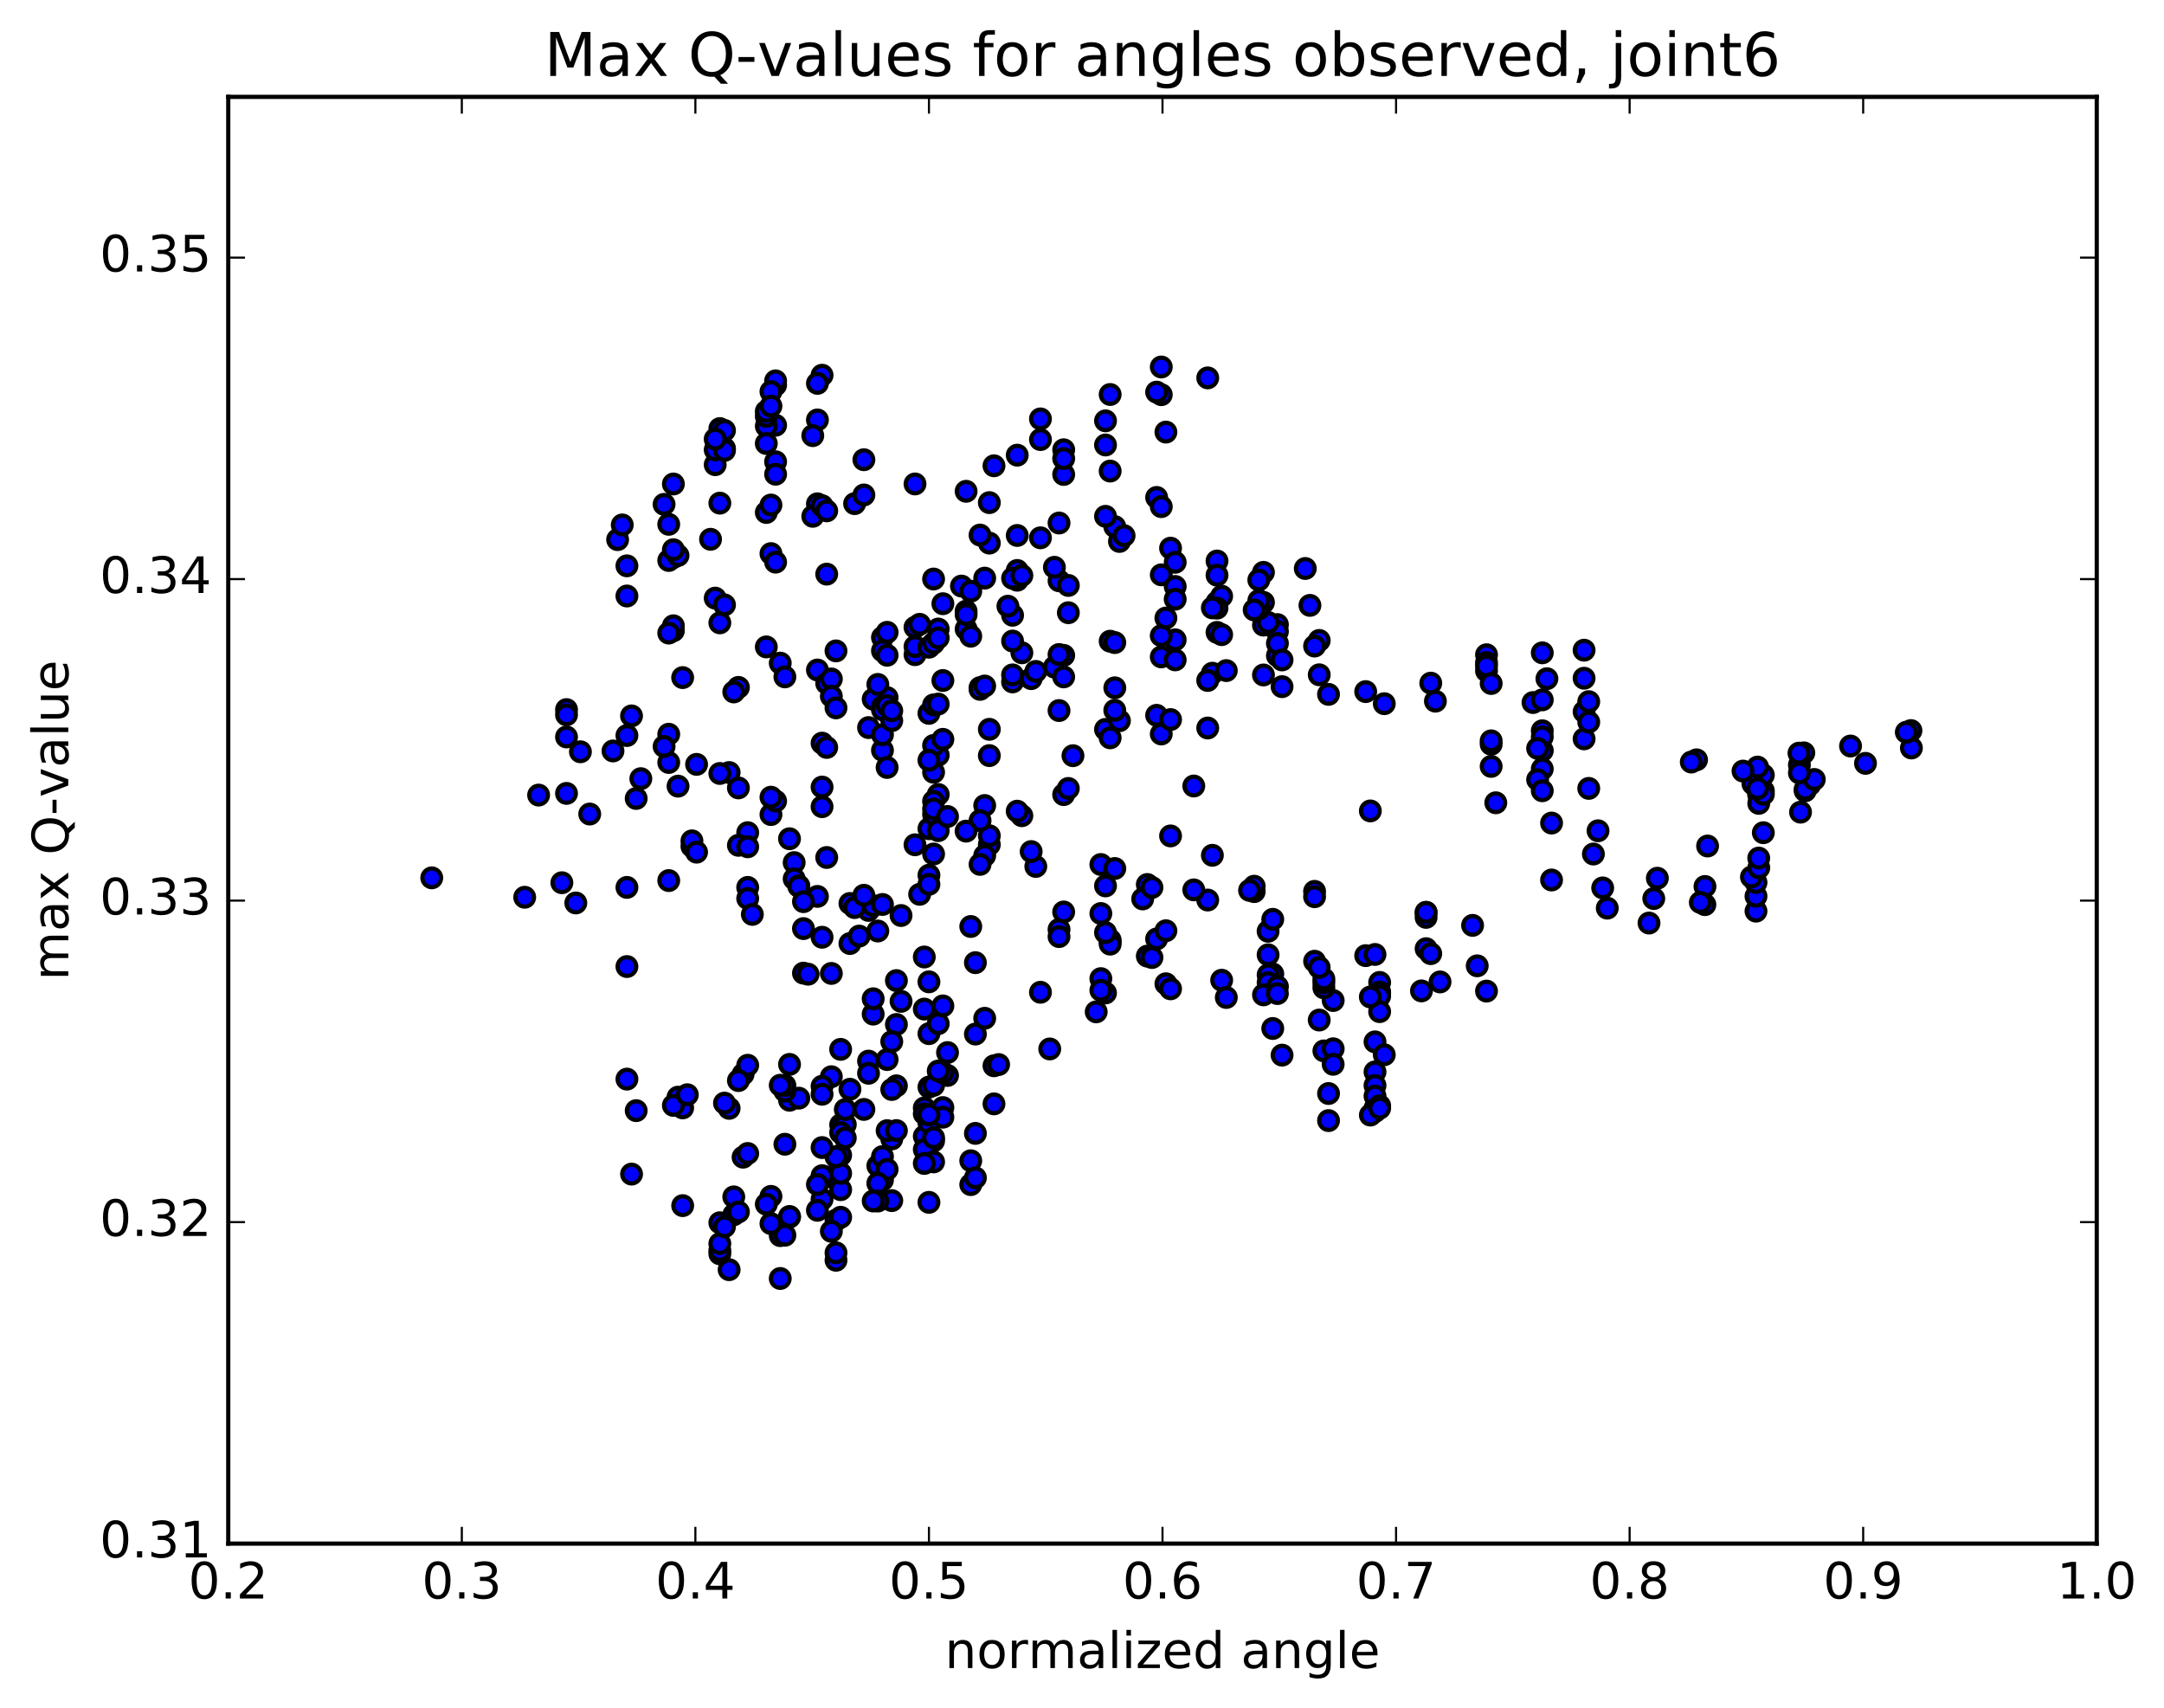 <?xml version="1.0" encoding="utf-8" standalone="no"?>
<!DOCTYPE svg PUBLIC "-//W3C//DTD SVG 1.1//EN"
  "http://www.w3.org/Graphics/SVG/1.1/DTD/svg11.dtd">
<!-- Created with matplotlib (http://matplotlib.org/) -->
<svg height="408pt" version="1.1" viewBox="0 0 517 408" width="517pt" xmlns="http://www.w3.org/2000/svg" xmlns:xlink="http://www.w3.org/1999/xlink">
 <defs>
  <style type="text/css">
*{stroke-linecap:butt;stroke-linejoin:round;stroke-miterlimit:100000;}
  </style>
 </defs>
 <g id="figure_1">
  <g id="patch_1">
   <path d="M 0 408.169 
L 517.674 408.169 
L 517.674 0 
L 0 0 
z
" style="fill:#ffffff;"/>
  </g>
  <g id="axes_1">
   <g id="patch_2">
    <path d="M 54.532 368.742 
L 500.933 368.742 
L 500.933 23.142 
L 54.532 23.142 
z
" style="fill:#ffffff;"/>
   </g>
   <g id="PathCollection_1">
    <defs>
     <path d="M 0 2.236 
C 0.593 2.236 1.162 2 1.581 1.581 
C 2 1.162 2.236 0.593 2.236 0 
C 2.236 -0.593 2 -1.162 1.581 -1.581 
C 1.162 -2 0.593 -2.236 0 -2.236 
C -0.593 -2.236 -1.162 -2 -1.581 -1.581 
C -2 -1.162 -2.236 -0.593 -2.236 0 
C -2.236 0.593 -2 1.162 -1.581 1.581 
C -1.162 2 -0.593 2.236 0 2.236 
z
" id="m1819c9c9ea" style="stroke:#000000;"/>
    </defs>
    <g clip-path="url(#p9f6f8719eb)">
     <use style="fill:#0000ff;stroke:#000000;" x="103.15" xlink:href="#m1819c9c9ea" y="209.701"/>
     <use style="fill:#0000ff;stroke:#000000;" x="221.932" xlink:href="#m1819c9c9ea" y="266.315"/>
     <use style="fill:#0000ff;stroke:#000000;" x="223.043" xlink:href="#m1819c9c9ea" y="272.54"/>
     <use style="fill:#0000ff;stroke:#000000;" x="233.034" xlink:href="#m1819c9c9ea" y="270.748"/>
     <use style="fill:#0000ff;stroke:#000000;" x="220.822" xlink:href="#m1819c9c9ea" y="271.438"/>
     <use style="fill:#0000ff;stroke:#000000;" x="209.721" xlink:href="#m1819c9c9ea" y="278.501"/>
     <use style="fill:#0000ff;stroke:#000000;" x="210.831" xlink:href="#m1819c9c9ea" y="276.288"/>
     <use style="fill:#0000ff;stroke:#000000;" x="220.822" xlink:href="#m1819c9c9ea" y="274.598"/>
     <use style="fill:#0000ff;stroke:#000000;" x="220.822" xlink:href="#m1819c9c9ea" y="264.677"/>
     <use style="fill:#0000ff;stroke:#000000;" x="221.932" xlink:href="#m1819c9c9ea" y="268.247"/>
     <use style="fill:#0000ff;stroke:#000000;" x="231.923" xlink:href="#m1819c9c9ea" y="282.987"/>
     <use style="fill:#0000ff;stroke:#000000;" x="221.932" xlink:href="#m1819c9c9ea" y="287.222"/>
     <use style="fill:#0000ff;stroke:#000000;" x="231.923" xlink:href="#m1819c9c9ea" y="277.286"/>
     <use style="fill:#0000ff;stroke:#000000;" x="220.822" xlink:href="#m1819c9c9ea" y="266.066"/>
     <use style="fill:#0000ff;stroke:#000000;" x="221.932" xlink:href="#m1819c9c9ea" y="246.923"/>
     <use style="fill:#0000ff;stroke:#000000;" x="233.033" xlink:href="#m1819c9c9ea" y="229.967"/>
     <use style="fill:#0000ff;stroke:#000000;" x="231.923" xlink:href="#m1819c9c9ea" y="221.325"/>
     <use style="fill:#0000ff;stroke:#000000;" x="219.712" xlink:href="#m1819c9c9ea" y="213.637"/>
     <use style="fill:#0000ff;stroke:#000000;" x="207.501" xlink:href="#m1819c9c9ea" y="217.485"/>
     <use style="fill:#0000ff;stroke:#000000;" x="196.4" xlink:href="#m1819c9c9ea" y="223.893"/>
     <use style="fill:#0000ff;stroke:#000000;" x="195.289" xlink:href="#m1819c9c9ea" y="214.138"/>
     <use style="fill:#0000ff;stroke:#000000;" x="184.188" xlink:href="#m1819c9c9ea" y="194.587"/>
     <use style="fill:#0000ff;stroke:#000000;" x="185.299" xlink:href="#m1819c9c9ea" y="191.366"/>
     <use style="fill:#0000ff;stroke:#000000;" x="196.4" xlink:href="#m1819c9c9ea" y="188.017"/>
     <use style="fill:#0000ff;stroke:#000000;" x="196.4" xlink:href="#m1819c9c9ea" y="177.526"/>
     <use style="fill:#0000ff;stroke:#000000;" x="197.51" xlink:href="#m1819c9c9ea" y="178.552"/>
     <use style="fill:#0000ff;stroke:#000000;" x="207.501" xlink:href="#m1819c9c9ea" y="173.808"/>
     <use style="fill:#0000ff;stroke:#000000;" x="195.29" xlink:href="#m1819c9c9ea" y="160.054"/>
     <use style="fill:#0000ff;stroke:#000000;" x="183.078" xlink:href="#m1819c9c9ea" y="154.536"/>
     <use style="fill:#0000ff;stroke:#000000;" x="171.977" xlink:href="#m1819c9c9ea" y="148.788"/>
     <use style="fill:#0000ff;stroke:#000000;" x="170.867" xlink:href="#m1819c9c9ea" y="142.884"/>
     <use style="fill:#0000ff;stroke:#000000;" x="160.876" xlink:href="#m1819c9c9ea" y="133.172"/>
     <use style="fill:#0000ff;stroke:#000000;" x="169.757" xlink:href="#m1819c9c9ea" y="128.828"/>
     <use style="fill:#0000ff;stroke:#000000;" x="159.766" xlink:href="#m1819c9c9ea" y="125.253"/>
     <use style="fill:#0000ff;stroke:#000000;" x="170.867" xlink:href="#m1819c9c9ea" y="111.009"/>
     <use style="fill:#0000ff;stroke:#000000;" x="171.978" xlink:href="#m1819c9c9ea" y="102.381"/>
     <use style="fill:#0000ff;stroke:#000000;" x="185.299" xlink:href="#m1819c9c9ea" y="101.587"/>
     <use style="fill:#0000ff;stroke:#000000;" x="195.29" xlink:href="#m1819c9c9ea" y="100.313"/>
     <use style="fill:#0000ff;stroke:#000000;" x="183.079" xlink:href="#m1819c9c9ea" y="101.799"/>
     <use style="fill:#0000ff;stroke:#000000;" x="170.868" xlink:href="#m1819c9c9ea" y="107.465"/>
     <use style="fill:#0000ff;stroke:#000000;" x="160.877" xlink:href="#m1819c9c9ea" y="115.62"/>
     <use style="fill:#0000ff;stroke:#000000;" x="171.978" xlink:href="#m1819c9c9ea" y="120.193"/>
     <use style="fill:#0000ff;stroke:#000000;" x="183.079" xlink:href="#m1819c9c9ea" y="122.423"/>
     <use style="fill:#0000ff;stroke:#000000;" x="184.189" xlink:href="#m1819c9c9ea" y="120.646"/>
     <use style="fill:#0000ff;stroke:#000000;" x="195.291" xlink:href="#m1819c9c9ea" y="120.352"/>
     <use style="fill:#0000ff;stroke:#000000;" x="204.171" xlink:href="#m1819c9c9ea" y="120.312"/>
     <use style="fill:#0000ff;stroke:#000000;" x="194.18" xlink:href="#m1819c9c9ea" y="123.339"/>
     <use style="fill:#0000ff;stroke:#000000;" x="206.391" xlink:href="#m1819c9c9ea" y="118.238"/>
     <use style="fill:#0000ff;stroke:#000000;" x="218.602" xlink:href="#m1819c9c9ea" y="115.607"/>
     <use style="fill:#0000ff;stroke:#000000;" x="230.814" xlink:href="#m1819c9c9ea" y="117.363"/>
     <use style="fill:#0000ff;stroke:#000000;" x="243.025" xlink:href="#m1819c9c9ea" y="108.732"/>
     <use style="fill:#0000ff;stroke:#000000;" x="254.126" xlink:href="#m1819c9c9ea" y="113.339"/>
     <use style="fill:#0000ff;stroke:#000000;" x="253.016" xlink:href="#m1819c9c9ea" y="124.939"/>
     <use style="fill:#0000ff;stroke:#000000;" x="243.025" xlink:href="#m1819c9c9ea" y="127.915"/>
     <use style="fill:#0000ff;stroke:#000000;" x="243.025" xlink:href="#m1819c9c9ea" y="136.273"/>
     <use style="fill:#0000ff;stroke:#000000;" x="243.025" xlink:href="#m1819c9c9ea" y="138.606"/>
     <use style="fill:#0000ff;stroke:#000000;" x="241.915" xlink:href="#m1819c9c9ea" y="138.143"/>
     <use style="fill:#0000ff;stroke:#000000;" x="230.814" xlink:href="#m1819c9c9ea" y="145.997"/>
     <use style="fill:#0000ff;stroke:#000000;" x="230.814" xlink:href="#m1819c9c9ea" y="150.271"/>
     <use style="fill:#0000ff;stroke:#000000;" x="231.924" xlink:href="#m1819c9c9ea" y="151.979"/>
     <use style="fill:#0000ff;stroke:#000000;" x="241.915" xlink:href="#m1819c9c9ea" y="146.978"/>
     <use style="fill:#0000ff;stroke:#000000;" x="230.814" xlink:href="#m1819c9c9ea" y="146.807"/>
     <use style="fill:#0000ff;stroke:#000000;" x="229.704" xlink:href="#m1819c9c9ea" y="140.001"/>
     <use style="fill:#0000ff;stroke:#000000;" x="218.603" xlink:href="#m1819c9c9ea" y="149.856"/>
     <use style="fill:#0000ff;stroke:#000000;" x="218.603" xlink:href="#m1819c9c9ea" y="156.394"/>
     <use style="fill:#0000ff;stroke:#000000;" x="218.603" xlink:href="#m1819c9c9ea" y="154.456"/>
     <use style="fill:#0000ff;stroke:#000000;" x="219.713" xlink:href="#m1819c9c9ea" y="149.139"/>
     <use style="fill:#0000ff;stroke:#000000;" x="231.924" xlink:href="#m1819c9c9ea" y="141.225"/>
     <use style="fill:#0000ff;stroke:#000000;" x="244.135" xlink:href="#m1819c9c9ea" y="137.478"/>
     <use style="fill:#0000ff;stroke:#000000;" x="253.016" xlink:href="#m1819c9c9ea" y="138.742"/>
     <use style="fill:#0000ff;stroke:#000000;" x="244.136" xlink:href="#m1819c9c9ea" y="155.947"/>
     <use style="fill:#0000ff;stroke:#000000;" x="255.237" xlink:href="#m1819c9c9ea" y="146.368"/>
     <use style="fill:#0000ff;stroke:#000000;" x="267.448" xlink:href="#m1819c9c9ea" y="129.343"/>
     <use style="fill:#0000ff;stroke:#000000;" x="276.329" xlink:href="#m1819c9c9ea" y="118.829"/>
     <use style="fill:#0000ff;stroke:#000000;" x="266.338" xlink:href="#m1819c9c9ea" y="125.805"/>
     <use style="fill:#0000ff;stroke:#000000;" x="277.439" xlink:href="#m1819c9c9ea" y="137.321"/>
     <use style="fill:#0000ff;stroke:#000000;" x="277.439" xlink:href="#m1819c9c9ea" y="121.026"/>
     <use style="fill:#0000ff;stroke:#000000;" x="278.549" xlink:href="#m1819c9c9ea" y="103.219"/>
     <use style="fill:#0000ff;stroke:#000000;" x="288.54" xlink:href="#m1819c9c9ea" y="90.271"/>
     <use style="fill:#0000ff;stroke:#000000;" x="277.439" xlink:href="#m1819c9c9ea" y="87.666"/>
     <use style="fill:#0000ff;stroke:#000000;" x="277.439" xlink:href="#m1819c9c9ea" y="94.282"/>
     <use style="fill:#0000ff;stroke:#000000;" x="276.329" xlink:href="#m1819c9c9ea" y="93.671"/>
     <use style="fill:#0000ff;stroke:#000000;" x="265.228" xlink:href="#m1819c9c9ea" y="94.238"/>
     <use style="fill:#0000ff;stroke:#000000;" x="264.118" xlink:href="#m1819c9c9ea" y="100.533"/>
     <use style="fill:#0000ff;stroke:#000000;" x="254.127" xlink:href="#m1819c9c9ea" y="107.441"/>
     <use style="fill:#0000ff;stroke:#000000;" x="264.117" xlink:href="#m1819c9c9ea" y="106.3"/>
     <use style="fill:#0000ff;stroke:#000000;" x="254.126" xlink:href="#m1819c9c9ea" y="109.545"/>
     <use style="fill:#0000ff;stroke:#000000;" x="265.227" xlink:href="#m1819c9c9ea" y="112.531"/>
     <use style="fill:#0000ff;stroke:#000000;" x="264.117" xlink:href="#m1819c9c9ea" y="123.341"/>
     <use style="fill:#0000ff;stroke:#000000;" x="251.905" xlink:href="#m1819c9c9ea" y="135.517"/>
     <use style="fill:#0000ff;stroke:#000000;" x="240.804" xlink:href="#m1819c9c9ea" y="144.809"/>
     <use style="fill:#0000ff;stroke:#000000;" x="241.914" xlink:href="#m1819c9c9ea" y="153.14"/>
     <use style="fill:#0000ff;stroke:#000000;" x="254.126" xlink:href="#m1819c9c9ea" y="156.564"/>
     <use style="fill:#0000ff;stroke:#000000;" x="266.337" xlink:href="#m1819c9c9ea" y="164.309"/>
     <use style="fill:#0000ff;stroke:#000000;" x="276.328" xlink:href="#m1819c9c9ea" y="170.878"/>
     <use style="fill:#0000ff;stroke:#000000;" x="264.116" xlink:href="#m1819c9c9ea" y="174.24"/>
     <use style="fill:#0000ff;stroke:#000000;" x="265.226" xlink:href="#m1819c9c9ea" y="176.253"/>
     <use style="fill:#0000ff;stroke:#000000;" x="277.437" xlink:href="#m1819c9c9ea" y="175.335"/>
     <use style="fill:#0000ff;stroke:#000000;" x="288.538" xlink:href="#m1819c9c9ea" y="173.909"/>
     <use style="fill:#0000ff;stroke:#000000;" x="279.658" xlink:href="#m1819c9c9ea" y="171.896"/>
     <use style="fill:#0000ff;stroke:#000000;" x="289.649" xlink:href="#m1819c9c9ea" y="160.824"/>
     <use style="fill:#0000ff;stroke:#000000;" x="277.437" xlink:href="#m1819c9c9ea" y="156.921"/>
     <use style="fill:#0000ff;stroke:#000000;" x="265.226" xlink:href="#m1819c9c9ea" y="153.173"/>
     <use style="fill:#0000ff;stroke:#000000;" x="255.235" xlink:href="#m1819c9c9ea" y="139.853"/>
     <use style="fill:#0000ff;stroke:#000000;" x="268.557" xlink:href="#m1819c9c9ea" y="127.964"/>
     <use style="fill:#0000ff;stroke:#000000;" x="279.658" xlink:href="#m1819c9c9ea" y="130.949"/>
     <use style="fill:#0000ff;stroke:#000000;" x="280.767" xlink:href="#m1819c9c9ea" y="134.323"/>
     <use style="fill:#0000ff;stroke:#000000;" x="290.758" xlink:href="#m1819c9c9ea" y="134.013"/>
     <use style="fill:#0000ff;stroke:#000000;" x="280.767" xlink:href="#m1819c9c9ea" y="140.1"/>
     <use style="fill:#0000ff;stroke:#000000;" x="290.758" xlink:href="#m1819c9c9ea" y="137.409"/>
     <use style="fill:#0000ff;stroke:#000000;" x="280.766" xlink:href="#m1819c9c9ea" y="143.137"/>
     <use style="fill:#0000ff;stroke:#000000;" x="290.757" xlink:href="#m1819c9c9ea" y="143.832"/>
     <use style="fill:#0000ff;stroke:#000000;" x="280.765" xlink:href="#m1819c9c9ea" y="152.839"/>
     <use style="fill:#0000ff;stroke:#000000;" x="290.756" xlink:href="#m1819c9c9ea" y="151.07"/>
     <use style="fill:#0000ff;stroke:#000000;" x="280.765" xlink:href="#m1819c9c9ea" y="157.632"/>
     <use style="fill:#0000ff;stroke:#000000;" x="292.976" xlink:href="#m1819c9c9ea" y="160.195"/>
     <use style="fill:#0000ff;stroke:#000000;" x="305.187" xlink:href="#m1819c9c9ea" y="156.633"/>
     <use style="fill:#0000ff;stroke:#000000;" x="315.178" xlink:href="#m1819c9c9ea" y="161.198"/>
     <use style="fill:#0000ff;stroke:#000000;" x="306.296" xlink:href="#m1819c9c9ea" y="164.03"/>
     <use style="fill:#0000ff;stroke:#000000;" x="315.177" xlink:href="#m1819c9c9ea" y="152.992"/>
     <use style="fill:#0000ff;stroke:#000000;" x="305.185" xlink:href="#m1819c9c9ea" y="149.203"/>
     <use style="fill:#0000ff;stroke:#000000;" x="305.185" xlink:href="#m1819c9c9ea" y="150.844"/>
     <use style="fill:#0000ff;stroke:#000000;" x="305.185" xlink:href="#m1819c9c9ea" y="153.689"/>
     <use style="fill:#0000ff;stroke:#000000;" x="306.295" xlink:href="#m1819c9c9ea" y="157.646"/>
     <use style="fill:#0000ff;stroke:#000000;" x="317.396" xlink:href="#m1819c9c9ea" y="165.875"/>
     <use style="fill:#0000ff;stroke:#000000;" x="330.719" xlink:href="#m1819c9c9ea" y="168.101"/>
     <use style="fill:#0000ff;stroke:#000000;" x="341.822" xlink:href="#m1819c9c9ea" y="163.193"/>
     <use style="fill:#0000ff;stroke:#000000;" x="342.932" xlink:href="#m1819c9c9ea" y="167.5"/>
     <use style="fill:#0000ff;stroke:#000000;" x="356.255" xlink:href="#m1819c9c9ea" y="177.798"/>
     <use style="fill:#0000ff;stroke:#000000;" x="368.467" xlink:href="#m1819c9c9ea" y="174.573"/>
     <use style="fill:#0000ff;stroke:#000000;" x="378.459" xlink:href="#m1819c9c9ea" y="170.027"/>
     <use style="fill:#0000ff;stroke:#000000;" x="366.246" xlink:href="#m1819c9c9ea" y="167.827"/>
     <use style="fill:#0000ff;stroke:#000000;" x="355.144" xlink:href="#m1819c9c9ea" y="160.262"/>
     <use style="fill:#0000ff;stroke:#000000;" x="355.144" xlink:href="#m1819c9c9ea" y="156.406"/>
     <use style="fill:#0000ff;stroke:#000000;" x="355.144" xlink:href="#m1819c9c9ea" y="158.26"/>
     <use style="fill:#0000ff;stroke:#000000;" x="355.144" xlink:href="#m1819c9c9ea" y="159.105"/>
     <use style="fill:#0000ff;stroke:#000000;" x="356.254" xlink:href="#m1819c9c9ea" y="163.277"/>
     <use style="fill:#0000ff;stroke:#000000;" x="368.466" xlink:href="#m1819c9c9ea" y="167.185"/>
     <use style="fill:#0000ff;stroke:#000000;" x="378.458" xlink:href="#m1819c9c9ea" y="176.5"/>
     <use style="fill:#0000ff;stroke:#000000;" x="368.466" xlink:href="#m1819c9c9ea" y="179.308"/>
     <use style="fill:#0000ff;stroke:#000000;" x="379.567" xlink:href="#m1819c9c9ea" y="172.493"/>
     <use style="fill:#0000ff;stroke:#000000;" x="378.457" xlink:href="#m1819c9c9ea" y="162.019"/>
     <use style="fill:#0000ff;stroke:#000000;" x="368.464" xlink:href="#m1819c9c9ea" y="155.952"/>
     <use style="fill:#0000ff;stroke:#000000;" x="378.456" xlink:href="#m1819c9c9ea" y="155.319"/>
     <use style="fill:#0000ff;stroke:#000000;" x="369.573" xlink:href="#m1819c9c9ea" y="162.134"/>
     <use style="fill:#0000ff;stroke:#000000;" x="379.565" xlink:href="#m1819c9c9ea" y="167.614"/>
     <use style="fill:#0000ff;stroke:#000000;" x="368.463" xlink:href="#m1819c9c9ea" y="176.034"/>
     <use style="fill:#0000ff;stroke:#000000;" x="368.463" xlink:href="#m1819c9c9ea" y="183.696"/>
     <use style="fill:#0000ff;stroke:#000000;" x="367.352" xlink:href="#m1819c9c9ea" y="178.775"/>
     <use style="fill:#0000ff;stroke:#000000;" x="356.25" xlink:href="#m1819c9c9ea" y="176.973"/>
     <use style="fill:#0000ff;stroke:#000000;" x="356.25" xlink:href="#m1819c9c9ea" y="183.08"/>
     <use style="fill:#0000ff;stroke:#000000;" x="357.36" xlink:href="#m1819c9c9ea" y="191.772"/>
     <use style="fill:#0000ff;stroke:#000000;" x="367.353" xlink:href="#m1819c9c9ea" y="186.248"/>
     <use style="fill:#0000ff;stroke:#000000;" x="368.463" xlink:href="#m1819c9c9ea" y="188.899"/>
     <use style="fill:#0000ff;stroke:#000000;" x="379.566" xlink:href="#m1819c9c9ea" y="188.337"/>
     <use style="fill:#0000ff;stroke:#000000;" x="370.684" xlink:href="#m1819c9c9ea" y="196.617"/>
     <use style="fill:#0000ff;stroke:#000000;" x="381.787" xlink:href="#m1819c9c9ea" y="198.46"/>
     <use style="fill:#0000ff;stroke:#000000;" x="380.676" xlink:href="#m1819c9c9ea" y="204.011"/>
     <use style="fill:#0000ff;stroke:#000000;" x="370.683" xlink:href="#m1819c9c9ea" y="210.215"/>
     <use style="fill:#0000ff;stroke:#000000;" x="382.897" xlink:href="#m1819c9c9ea" y="212.108"/>
     <use style="fill:#0000ff;stroke:#000000;" x="395.102" xlink:href="#m1819c9c9ea" y="214.648"/>
     <use style="fill:#0000ff;stroke:#000000;" x="407.312" xlink:href="#m1819c9c9ea" y="216.106"/>
     <use style="fill:#0000ff;stroke:#000000;" x="419.524" xlink:href="#m1819c9c9ea" y="217.66"/>
     <use style="fill:#0000ff;stroke:#000000;" x="419.524" xlink:href="#m1819c9c9ea" y="214.095"/>
     <use style="fill:#0000ff;stroke:#000000;" x="419.525" xlink:href="#m1819c9c9ea" y="210.819"/>
     <use style="fill:#0000ff;stroke:#000000;" x="418.438" xlink:href="#m1819c9c9ea" y="209.499"/>
     <use style="fill:#0000ff;stroke:#000000;" x="407.335" xlink:href="#m1819c9c9ea" y="211.766"/>
     <use style="fill:#0000ff;stroke:#000000;" x="406.225" xlink:href="#m1819c9c9ea" y="215.577"/>
     <use style="fill:#0000ff;stroke:#000000;" x="393.963" xlink:href="#m1819c9c9ea" y="220.505"/>
     <use style="fill:#0000ff;stroke:#000000;" x="383.991" xlink:href="#m1819c9c9ea" y="216.945"/>
     <use style="fill:#0000ff;stroke:#000000;" x="395.957" xlink:href="#m1819c9c9ea" y="209.795"/>
     <use style="fill:#0000ff;stroke:#000000;" x="407.959" xlink:href="#m1819c9c9ea" y="202.097"/>
     <use style="fill:#0000ff;stroke:#000000;" x="421.282" xlink:href="#m1819c9c9ea" y="188.915"/>
     <use style="fill:#0000ff;stroke:#000000;" x="430.164" xlink:href="#m1819c9c9ea" y="194.012"/>
     <use style="fill:#0000ff;stroke:#000000;" x="420.195" xlink:href="#m1819c9c9ea" y="207.302"/>
     <use style="fill:#0000ff;stroke:#000000;" x="420.177" xlink:href="#m1819c9c9ea" y="204.984"/>
     <use style="fill:#0000ff;stroke:#000000;" x="421.275" xlink:href="#m1819c9c9ea" y="198.922"/>
     <use style="fill:#0000ff;stroke:#000000;" x="431.268" xlink:href="#m1819c9c9ea" y="188.92"/>
     <use style="fill:#0000ff;stroke:#000000;" x="420.165" xlink:href="#m1819c9c9ea" y="189.462"/>
     <use style="fill:#0000ff;stroke:#000000;" x="420.168" xlink:href="#m1819c9c9ea" y="189.871"/>
     <use style="fill:#0000ff;stroke:#000000;" x="421.278" xlink:href="#m1819c9c9ea" y="185.145"/>
     <use style="fill:#0000ff;stroke:#000000;" x="432.379" xlink:href="#m1819c9c9ea" y="187.444"/>
     <use style="fill:#0000ff;stroke:#000000;" x="431.269" xlink:href="#m1819c9c9ea" y="188.526"/>
     <use style="fill:#0000ff;stroke:#000000;" x="420.182" xlink:href="#m1819c9c9ea" y="191.913"/>
     <use style="fill:#0000ff;stroke:#000000;" x="421.282" xlink:href="#m1819c9c9ea" y="189.741"/>
     <use style="fill:#0000ff;stroke:#000000;" x="433.451" xlink:href="#m1819c9c9ea" y="186.198"/>
     <use style="fill:#0000ff;stroke:#000000;" x="445.683" xlink:href="#m1819c9c9ea" y="182.354"/>
     <use style="fill:#0000ff;stroke:#000000;" x="456.651" xlink:href="#m1819c9c9ea" y="178.681"/>
     <use style="fill:#0000ff;stroke:#000000;" x="456.543" xlink:href="#m1819c9c9ea" y="174.524"/>
     <use style="fill:#0000ff;stroke:#000000;" x="455.433" xlink:href="#m1819c9c9ea" y="174.919"/>
     <use style="fill:#0000ff;stroke:#000000;" x="442.11" xlink:href="#m1819c9c9ea" y="178.212"/>
     <use style="fill:#0000ff;stroke:#000000;" x="429.897" xlink:href="#m1819c9c9ea" y="182.722"/>
     <use style="fill:#0000ff;stroke:#000000;" x="418.795" xlink:href="#m1819c9c9ea" y="187.246"/>
     <use style="fill:#0000ff;stroke:#000000;" x="419.905" xlink:href="#m1819c9c9ea" y="188.378"/>
     <use style="fill:#0000ff;stroke:#000000;" x="429.897" xlink:href="#m1819c9c9ea" y="184.648"/>
     <use style="fill:#0000ff;stroke:#000000;" x="419.905" xlink:href="#m1819c9c9ea" y="183.243"/>
     <use style="fill:#0000ff;stroke:#000000;" x="430.948" xlink:href="#m1819c9c9ea" y="179.846"/>
     <use style="fill:#0000ff;stroke:#000000;" x="429.794" xlink:href="#m1819c9c9ea" y="179.918"/>
     <use style="fill:#0000ff;stroke:#000000;" x="416.42" xlink:href="#m1819c9c9ea" y="184.199"/>
     <use style="fill:#0000ff;stroke:#000000;" x="405.325" xlink:href="#m1819c9c9ea" y="181.512"/>
     <use style="fill:#0000ff;stroke:#000000;" x="404.064" xlink:href="#m1819c9c9ea" y="182.044"/>
     <use style="fill:#0000ff;stroke:#000000;" x="221.932" xlink:href="#m1819c9c9ea" y="266.315"/>
     <use style="fill:#0000ff;stroke:#000000;" x="221.932" xlink:href="#m1819c9c9ea" y="259.692"/>
     <use style="fill:#0000ff;stroke:#000000;" x="223.042" xlink:href="#m1819c9c9ea" y="259.28"/>
     <use style="fill:#0000ff;stroke:#000000;" x="233.033" xlink:href="#m1819c9c9ea" y="247.022"/>
     <use style="fill:#0000ff;stroke:#000000;" x="220.822" xlink:href="#m1819c9c9ea" y="228.61"/>
     <use style="fill:#0000ff;stroke:#000000;" x="208.611" xlink:href="#m1819c9c9ea" y="216.36"/>
     <use style="fill:#0000ff;stroke:#000000;" x="197.51" xlink:href="#m1819c9c9ea" y="204.842"/>
     <use style="fill:#0000ff;stroke:#000000;" x="196.4" xlink:href="#m1819c9c9ea" y="192.702"/>
     <use style="fill:#0000ff;stroke:#000000;" x="184.189" xlink:href="#m1819c9c9ea" y="190.435"/>
     <use style="fill:#0000ff;stroke:#000000;" x="174.198" xlink:href="#m1819c9c9ea" y="184.544"/>
     <use style="fill:#0000ff;stroke:#000000;" x="186.409" xlink:href="#m1819c9c9ea" y="158.411"/>
     <use style="fill:#0000ff;stroke:#000000;" x="197.51" xlink:href="#m1819c9c9ea" y="137.151"/>
     <use style="fill:#0000ff;stroke:#000000;" x="196.4" xlink:href="#m1819c9c9ea" y="120.804"/>
     <use style="fill:#0000ff;stroke:#000000;" x="184.189" xlink:href="#m1819c9c9ea" y="132.242"/>
     <use style="fill:#0000ff;stroke:#000000;" x="173.088" xlink:href="#m1819c9c9ea" y="144.498"/>
     <use style="fill:#0000ff;stroke:#000000;" x="185.299" xlink:href="#m1819c9c9ea" y="134.286"/>
     <use style="fill:#0000ff;stroke:#000000;" x="197.51" xlink:href="#m1819c9c9ea" y="122.032"/>
     <use style="fill:#0000ff;stroke:#000000;" x="206.391" xlink:href="#m1819c9c9ea" y="109.821"/>
     <use style="fill:#0000ff;stroke:#000000;" x="194.18" xlink:href="#m1819c9c9ea" y="104.066"/>
     <use style="fill:#0000ff;stroke:#000000;" x="185.299" xlink:href="#m1819c9c9ea" y="91.98"/>
     <use style="fill:#0000ff;stroke:#000000;" x="196.4" xlink:href="#m1819c9c9ea" y="89.634"/>
     <use style="fill:#0000ff;stroke:#000000;" x="185.299" xlink:href="#m1819c9c9ea" y="90.983"/>
     <use style="fill:#0000ff;stroke:#000000;" x="195.29" xlink:href="#m1819c9c9ea" y="91.58"/>
     <use style="fill:#0000ff;stroke:#000000;" x="183.079" xlink:href="#m1819c9c9ea" y="99.459"/>
     <use style="fill:#0000ff;stroke:#000000;" x="173.088" xlink:href="#m1819c9c9ea" y="107.127"/>
     <use style="fill:#0000ff;stroke:#000000;" x="183.078" xlink:href="#m1819c9c9ea" y="105.949"/>
     <use style="fill:#0000ff;stroke:#000000;" x="173.087" xlink:href="#m1819c9c9ea" y="102.827"/>
     <use style="fill:#0000ff;stroke:#000000;" x="184.188" xlink:href="#m1819c9c9ea" y="93.538"/>
     <use style="fill:#0000ff;stroke:#000000;" x="183.078" xlink:href="#m1819c9c9ea" y="98.26"/>
     <use style="fill:#0000ff;stroke:#000000;" x="173.087" xlink:href="#m1819c9c9ea" y="107.605"/>
     <use style="fill:#0000ff;stroke:#000000;" x="185.299" xlink:href="#m1819c9c9ea" y="110.303"/>
     <use style="fill:#0000ff;stroke:#000000;" x="185.299" xlink:href="#m1819c9c9ea" y="113.284"/>
     <use style="fill:#0000ff;stroke:#000000;" x="184.189" xlink:href="#m1819c9c9ea" y="97.011"/>
     <use style="fill:#0000ff;stroke:#000000;" x="170.867" xlink:href="#m1819c9c9ea" y="104.89"/>
     <use style="fill:#0000ff;stroke:#000000;" x="158.656" xlink:href="#m1819c9c9ea" y="120.48"/>
     <use style="fill:#0000ff;stroke:#000000;" x="147.555" xlink:href="#m1819c9c9ea" y="128.91"/>
     <use style="fill:#0000ff;stroke:#000000;" x="148.665" xlink:href="#m1819c9c9ea" y="125.398"/>
     <use style="fill:#0000ff;stroke:#000000;" x="159.767" xlink:href="#m1819c9c9ea" y="133.89"/>
     <use style="fill:#0000ff;stroke:#000000;" x="149.776" xlink:href="#m1819c9c9ea" y="135.169"/>
     <use style="fill:#0000ff;stroke:#000000;" x="161.987" xlink:href="#m1819c9c9ea" y="132.698"/>
     <use style="fill:#0000ff;stroke:#000000;" x="160.877" xlink:href="#m1819c9c9ea" y="131.318"/>
     <use style="fill:#0000ff;stroke:#000000;" x="149.776" xlink:href="#m1819c9c9ea" y="142.374"/>
     <use style="fill:#0000ff;stroke:#000000;" x="160.877" xlink:href="#m1819c9c9ea" y="150.673"/>
     <use style="fill:#0000ff;stroke:#000000;" x="160.878" xlink:href="#m1819c9c9ea" y="149.491"/>
     <use style="fill:#0000ff;stroke:#000000;" x="159.768" xlink:href="#m1819c9c9ea" y="151.233"/>
     <use style="fill:#0000ff;stroke:#000000;" x="149.777" xlink:href="#m1819c9c9ea" y="175.707"/>
     <use style="fill:#0000ff;stroke:#000000;" x="161.988" xlink:href="#m1819c9c9ea" y="187.801"/>
     <use style="fill:#0000ff;stroke:#000000;" x="171.979" xlink:href="#m1819c9c9ea" y="184.768"/>
     <use style="fill:#0000ff;stroke:#000000;" x="159.768" xlink:href="#m1819c9c9ea" y="182.144"/>
     <use style="fill:#0000ff;stroke:#000000;" x="159.768" xlink:href="#m1819c9c9ea" y="175.397"/>
     <use style="fill:#0000ff;stroke:#000000;" x="158.658" xlink:href="#m1819c9c9ea" y="178.312"/>
     <use style="fill:#0000ff;stroke:#000000;" x="146.446" xlink:href="#m1819c9c9ea" y="179.39"/>
     <use style="fill:#0000ff;stroke:#000000;" x="135.345" xlink:href="#m1819c9c9ea" y="176.048"/>
     <use style="fill:#0000ff;stroke:#000000;" x="135.346" xlink:href="#m1819c9c9ea" y="169.512"/>
     <use style="fill:#0000ff;stroke:#000000;" x="135.346" xlink:href="#m1819c9c9ea" y="170.762"/>
     <use style="fill:#0000ff;stroke:#000000;" x="135.346" xlink:href="#m1819c9c9ea" y="189.532"/>
     <use style="fill:#0000ff;stroke:#000000;" x="134.236" xlink:href="#m1819c9c9ea" y="210.87"/>
     <use style="fill:#0000ff;stroke:#000000;" x="125.355" xlink:href="#m1819c9c9ea" y="214.341"/>
     <use style="fill:#0000ff;stroke:#000000;" x="137.566" xlink:href="#m1819c9c9ea" y="215.704"/>
     <use style="fill:#0000ff;stroke:#000000;" x="149.778" xlink:href="#m1819c9c9ea" y="211.987"/>
     <use style="fill:#0000ff;stroke:#000000;" x="159.769" xlink:href="#m1819c9c9ea" y="210.355"/>
     <use style="fill:#0000ff;stroke:#000000;" x="149.778" xlink:href="#m1819c9c9ea" y="230.893"/>
     <use style="fill:#0000ff;stroke:#000000;" x="149.778" xlink:href="#m1819c9c9ea" y="257.784"/>
     <use style="fill:#0000ff;stroke:#000000;" x="150.888" xlink:href="#m1819c9c9ea" y="280.474"/>
     <use style="fill:#0000ff;stroke:#000000;" x="163.099" xlink:href="#m1819c9c9ea" y="288.009"/>
     <use style="fill:#0000ff;stroke:#000000;" x="175.309" xlink:href="#m1819c9c9ea" y="290.182"/>
     <use style="fill:#0000ff;stroke:#000000;" x="188.631" xlink:href="#m1819c9c9ea" y="290.738"/>
     <use style="fill:#0000ff;stroke:#000000;" x="199.731" xlink:href="#m1819c9c9ea" y="291.483"/>
     <use style="fill:#0000ff;stroke:#000000;" x="200.841" xlink:href="#m1819c9c9ea" y="290.787"/>
     <use style="fill:#0000ff;stroke:#000000;" x="213.052" xlink:href="#m1819c9c9ea" y="286.807"/>
     <use style="fill:#0000ff;stroke:#000000;" x="223.043" xlink:href="#m1819c9c9ea" y="277.559"/>
     <use style="fill:#0000ff;stroke:#000000;" x="210.832" xlink:href="#m1819c9c9ea" y="281.888"/>
     <use style="fill:#0000ff;stroke:#000000;" x="197.51" xlink:href="#m1819c9c9ea" y="281.161"/>
     <use style="fill:#0000ff;stroke:#000000;" x="196.4" xlink:href="#m1819c9c9ea" y="280.855"/>
     <use style="fill:#0000ff;stroke:#000000;" x="186.409" xlink:href="#m1819c9c9ea" y="295.171"/>
     <use style="fill:#0000ff;stroke:#000000;" x="199.73" xlink:href="#m1819c9c9ea" y="301.057"/>
     <use style="fill:#0000ff;stroke:#000000;" x="199.73" xlink:href="#m1819c9c9ea" y="299.271"/>
     <use style="fill:#0000ff;stroke:#000000;" x="198.62" xlink:href="#m1819c9c9ea" y="294.147"/>
     <use style="fill:#0000ff;stroke:#000000;" x="187.519" xlink:href="#m1819c9c9ea" y="295.079"/>
     <use style="fill:#0000ff;stroke:#000000;" x="188.629" xlink:href="#m1819c9c9ea" y="290.6"/>
     <use style="fill:#0000ff;stroke:#000000;" x="200.841" xlink:href="#m1819c9c9ea" y="275.947"/>
     <use style="fill:#0000ff;stroke:#000000;" x="200.841" xlink:href="#m1819c9c9ea" y="268.684"/>
     <use style="fill:#0000ff;stroke:#000000;" x="201.951" xlink:href="#m1819c9c9ea" y="268.62"/>
     <use style="fill:#0000ff;stroke:#000000;" x="213.051" xlink:href="#m1819c9c9ea" y="272.075"/>
     <use style="fill:#0000ff;stroke:#000000;" x="211.941" xlink:href="#m1819c9c9ea" y="279.345"/>
     <use style="fill:#0000ff;stroke:#000000;" x="200.84" xlink:href="#m1819c9c9ea" y="284.197"/>
     <use style="fill:#0000ff;stroke:#000000;" x="200.84" xlink:href="#m1819c9c9ea" y="280.294"/>
     <use style="fill:#0000ff;stroke:#000000;" x="199.73" xlink:href="#m1819c9c9ea" y="276.345"/>
     <use style="fill:#0000ff;stroke:#000000;" x="187.518" xlink:href="#m1819c9c9ea" y="273.343"/>
     <use style="fill:#0000ff;stroke:#000000;" x="177.527" xlink:href="#m1819c9c9ea" y="276.433"/>
     <use style="fill:#0000ff;stroke:#000000;" x="178.637" xlink:href="#m1819c9c9ea" y="275.547"/>
     <use style="fill:#0000ff;stroke:#000000;" x="188.628" xlink:href="#m1819c9c9ea" y="262.831"/>
     <use style="fill:#0000ff;stroke:#000000;" x="177.527" xlink:href="#m1819c9c9ea" y="256.624"/>
     <use style="fill:#0000ff;stroke:#000000;" x="178.638" xlink:href="#m1819c9c9ea" y="254.474"/>
     <use style="fill:#0000ff;stroke:#000000;" x="190.849" xlink:href="#m1819c9c9ea" y="262.335"/>
     <use style="fill:#0000ff;stroke:#000000;" x="203.06" xlink:href="#m1819c9c9ea" y="260.208"/>
     <use style="fill:#0000ff;stroke:#000000;" x="214.161" xlink:href="#m1819c9c9ea" y="244.73"/>
     <use style="fill:#0000ff;stroke:#000000;" x="214.161" xlink:href="#m1819c9c9ea" y="234.25"/>
     <use style="fill:#0000ff;stroke:#000000;" x="215.272" xlink:href="#m1819c9c9ea" y="239.203"/>
     <use style="fill:#0000ff;stroke:#000000;" x="226.372" xlink:href="#m1819c9c9ea" y="251.441"/>
     <use style="fill:#0000ff;stroke:#000000;" x="226.372" xlink:href="#m1819c9c9ea" y="256.91"/>
     <use style="fill:#0000ff;stroke:#000000;" x="225.262" xlink:href="#m1819c9c9ea" y="256.257"/>
     <use style="fill:#0000ff;stroke:#000000;" x="214.161" xlink:href="#m1819c9c9ea" y="259.388"/>
     <use style="fill:#0000ff;stroke:#000000;" x="213.051" xlink:href="#m1819c9c9ea" y="260.267"/>
     <use style="fill:#0000ff;stroke:#000000;" x="201.95" xlink:href="#m1819c9c9ea" y="265.053"/>
     <use style="fill:#0000ff;stroke:#000000;" x="211.941" xlink:href="#m1819c9c9ea" y="270.097"/>
     <use style="fill:#0000ff;stroke:#000000;" x="200.839" xlink:href="#m1819c9c9ea" y="270.573"/>
     <use style="fill:#0000ff;stroke:#000000;" x="201.949" xlink:href="#m1819c9c9ea" y="271.84"/>
     <use style="fill:#0000ff;stroke:#000000;" x="214.16" xlink:href="#m1819c9c9ea" y="270.078"/>
     <use style="fill:#0000ff;stroke:#000000;" x="225.261" xlink:href="#m1819c9c9ea" y="264.582"/>
     <use style="fill:#0000ff;stroke:#000000;" x="224.151" xlink:href="#m1819c9c9ea" y="255.85"/>
     <use style="fill:#0000ff;stroke:#000000;" x="211.939" xlink:href="#m1819c9c9ea" y="253.114"/>
     <use style="fill:#0000ff;stroke:#000000;" x="198.618" xlink:href="#m1819c9c9ea" y="257.214"/>
     <use style="fill:#0000ff;stroke:#000000;" x="186.407" xlink:href="#m1819c9c9ea" y="305.411"/>
     <use style="fill:#0000ff;stroke:#000000;" x="174.196" xlink:href="#m1819c9c9ea" y="303.306"/>
     <use style="fill:#0000ff;stroke:#000000;" x="161.985" xlink:href="#m1819c9c9ea" y="262.097"/>
     <use style="fill:#0000ff;stroke:#000000;" x="163.095" xlink:href="#m1819c9c9ea" y="264.657"/>
     <use style="fill:#0000ff;stroke:#000000;" x="174.196" xlink:href="#m1819c9c9ea" y="264.768"/>
     <use style="fill:#0000ff;stroke:#000000;" x="173.086" xlink:href="#m1819c9c9ea" y="263.517"/>
     <use style="fill:#0000ff;stroke:#000000;" x="160.875" xlink:href="#m1819c9c9ea" y="264.062"/>
     <use style="fill:#0000ff;stroke:#000000;" x="151.994" xlink:href="#m1819c9c9ea" y="265.315"/>
     <use style="fill:#0000ff;stroke:#000000;" x="164.205" xlink:href="#m1819c9c9ea" y="261.515"/>
     <use style="fill:#0000ff;stroke:#000000;" x="175.306" xlink:href="#m1819c9c9ea" y="285.917"/>
     <use style="fill:#0000ff;stroke:#000000;" x="176.416" xlink:href="#m1819c9c9ea" y="289.507"/>
     <use style="fill:#0000ff;stroke:#000000;" x="187.517" xlink:href="#m1819c9c9ea" y="260.64"/>
     <use style="fill:#0000ff;stroke:#000000;" x="187.518" xlink:href="#m1819c9c9ea" y="259.309"/>
     <use style="fill:#0000ff;stroke:#000000;" x="186.407" xlink:href="#m1819c9c9ea" y="259.246"/>
     <use style="fill:#0000ff;stroke:#000000;" x="176.416" xlink:href="#m1819c9c9ea" y="258.135"/>
     <use style="fill:#0000ff;stroke:#000000;" x="188.627" xlink:href="#m1819c9c9ea" y="254.266"/>
     <use style="fill:#0000ff;stroke:#000000;" x="200.838" xlink:href="#m1819c9c9ea" y="250.676"/>
     <use style="fill:#0000ff;stroke:#000000;" x="213.05" xlink:href="#m1819c9c9ea" y="248.825"/>
     <use style="fill:#0000ff;stroke:#000000;" x="224.151" xlink:href="#m1819c9c9ea" y="244.544"/>
     <use style="fill:#0000ff;stroke:#000000;" x="225.261" xlink:href="#m1819c9c9ea" y="240.295"/>
     <use style="fill:#0000ff;stroke:#000000;" x="235.252" xlink:href="#m1819c9c9ea" y="243.253"/>
     <use style="fill:#0000ff;stroke:#000000;" x="225.261" xlink:href="#m1819c9c9ea" y="266.883"/>
     <use style="fill:#0000ff;stroke:#000000;" x="237.472" xlink:href="#m1819c9c9ea" y="263.698"/>
     <use style="fill:#0000ff;stroke:#000000;" x="248.574" xlink:href="#m1819c9c9ea" y="237.039"/>
     <use style="fill:#0000ff;stroke:#000000;" x="237.473" xlink:href="#m1819c9c9ea" y="254.6"/>
     <use style="fill:#0000ff;stroke:#000000;" x="238.583" xlink:href="#m1819c9c9ea" y="254.305"/>
     <use style="fill:#0000ff;stroke:#000000;" x="250.794" xlink:href="#m1819c9c9ea" y="250.576"/>
     <use style="fill:#0000ff;stroke:#000000;" x="261.894" xlink:href="#m1819c9c9ea" y="241.717"/>
     <use style="fill:#0000ff;stroke:#000000;" x="263.004" xlink:href="#m1819c9c9ea" y="233.778"/>
     <use style="fill:#0000ff;stroke:#000000;" x="276.325" xlink:href="#m1819c9c9ea" y="224.304"/>
     <use style="fill:#0000ff;stroke:#000000;" x="288.536" xlink:href="#m1819c9c9ea" y="215.005"/>
     <use style="fill:#0000ff;stroke:#000000;" x="299.638" xlink:href="#m1819c9c9ea" y="212.991"/>
     <use style="fill:#0000ff;stroke:#000000;" x="299.638" xlink:href="#m1819c9c9ea" y="211.703"/>
     <use style="fill:#0000ff;stroke:#000000;" x="298.528" xlink:href="#m1819c9c9ea" y="212.7"/>
     <use style="fill:#0000ff;stroke:#000000;" x="285.206" xlink:href="#m1819c9c9ea" y="187.766"/>
     <use style="fill:#0000ff;stroke:#000000;" x="274.105" xlink:href="#m1819c9c9ea" y="228.401"/>
     <use style="fill:#0000ff;stroke:#000000;" x="275.215" xlink:href="#m1819c9c9ea" y="228.738"/>
     <use style="fill:#0000ff;stroke:#000000;" x="285.206" xlink:href="#m1819c9c9ea" y="212.58"/>
     <use style="fill:#0000ff;stroke:#000000;" x="274.105" xlink:href="#m1819c9c9ea" y="211.291"/>
     <use style="fill:#0000ff;stroke:#000000;" x="272.995" xlink:href="#m1819c9c9ea" y="214.74"/>
     <use style="fill:#0000ff;stroke:#000000;" x="263.005" xlink:href="#m1819c9c9ea" y="218.225"/>
     <use style="fill:#0000ff;stroke:#000000;" x="263.004" xlink:href="#m1819c9c9ea" y="206.517"/>
     <use style="fill:#0000ff;stroke:#000000;" x="264.114" xlink:href="#m1819c9c9ea" y="211.63"/>
     <use style="fill:#0000ff;stroke:#000000;" x="275.215" xlink:href="#m1819c9c9ea" y="212.007"/>
     <use style="fill:#0000ff;stroke:#000000;" x="264.114" xlink:href="#m1819c9c9ea" y="237.204"/>
     <use style="fill:#0000ff;stroke:#000000;" x="263.004" xlink:href="#m1819c9c9ea" y="236.567"/>
     <use style="fill:#0000ff;stroke:#000000;" x="253.013" xlink:href="#m1819c9c9ea" y="222.029"/>
     <use style="fill:#0000ff;stroke:#000000;" x="265.224" xlink:href="#m1819c9c9ea" y="224.551"/>
     <use style="fill:#0000ff;stroke:#000000;" x="265.224" xlink:href="#m1819c9c9ea" y="224.959"/>
     <use style="fill:#0000ff;stroke:#000000;" x="265.225" xlink:href="#m1819c9c9ea" y="225.537"/>
     <use style="fill:#0000ff;stroke:#000000;" x="264.115" xlink:href="#m1819c9c9ea" y="222.781"/>
     <use style="fill:#0000ff;stroke:#000000;" x="253.014" xlink:href="#m1819c9c9ea" y="223.736"/>
     <use style="fill:#0000ff;stroke:#000000;" x="254.124" xlink:href="#m1819c9c9ea" y="217.859"/>
     <use style="fill:#0000ff;stroke:#000000;" x="266.336" xlink:href="#m1819c9c9ea" y="207.471"/>
     <use style="fill:#0000ff;stroke:#000000;" x="279.657" xlink:href="#m1819c9c9ea" y="199.689"/>
     <use style="fill:#0000ff;stroke:#000000;" x="289.648" xlink:href="#m1819c9c9ea" y="204.317"/>
     <use style="fill:#0000ff;stroke:#000000;" x="278.547" xlink:href="#m1819c9c9ea" y="222.34"/>
     <use style="fill:#0000ff;stroke:#000000;" x="278.547" xlink:href="#m1819c9c9ea" y="235.008"/>
     <use style="fill:#0000ff;stroke:#000000;" x="279.657" xlink:href="#m1819c9c9ea" y="236.214"/>
     <use style="fill:#0000ff;stroke:#000000;" x="291.867" xlink:href="#m1819c9c9ea" y="234.161"/>
     <use style="fill:#0000ff;stroke:#000000;" x="304.079" xlink:href="#m1819c9c9ea" y="232.66"/>
     <use style="fill:#0000ff;stroke:#000000;" x="314.07" xlink:href="#m1819c9c9ea" y="229.625"/>
     <use style="fill:#0000ff;stroke:#000000;" x="302.969" xlink:href="#m1819c9c9ea" y="232.875"/>
     <use style="fill:#0000ff;stroke:#000000;" x="302.968" xlink:href="#m1819c9c9ea" y="234.741"/>
     <use style="fill:#0000ff;stroke:#000000;" x="301.858" xlink:href="#m1819c9c9ea" y="237.657"/>
     <use style="fill:#0000ff;stroke:#000000;" x="292.977" xlink:href="#m1819c9c9ea" y="238.283"/>
     <use style="fill:#0000ff;stroke:#000000;" x="305.188" xlink:href="#m1819c9c9ea" y="235.688"/>
     <use style="fill:#0000ff;stroke:#000000;" x="318.51" xlink:href="#m1819c9c9ea" y="239.01"/>
     <use style="fill:#0000ff;stroke:#000000;" x="329.612" xlink:href="#m1819c9c9ea" y="237.193"/>
     <use style="fill:#0000ff;stroke:#000000;" x="329.612" xlink:href="#m1819c9c9ea" y="234.684"/>
     <use style="fill:#0000ff;stroke:#000000;" x="329.612" xlink:href="#m1819c9c9ea" y="236.988"/>
     <use style="fill:#0000ff;stroke:#000000;" x="329.612" xlink:href="#m1819c9c9ea" y="237.947"/>
     <use style="fill:#0000ff;stroke:#000000;" x="329.612" xlink:href="#m1819c9c9ea" y="241.665"/>
     <use style="fill:#0000ff;stroke:#000000;" x="328.502" xlink:href="#m1819c9c9ea" y="248.889"/>
     <use style="fill:#0000ff;stroke:#000000;" x="316.29" xlink:href="#m1819c9c9ea" y="251.045"/>
     <use style="fill:#0000ff;stroke:#000000;" x="306.299" xlink:href="#m1819c9c9ea" y="252.055"/>
     <use style="fill:#0000ff;stroke:#000000;" x="318.511" xlink:href="#m1819c9c9ea" y="250.534"/>
     <use style="fill:#0000ff;stroke:#000000;" x="328.503" xlink:href="#m1819c9c9ea" y="256.064"/>
     <use style="fill:#0000ff;stroke:#000000;" x="317.401" xlink:href="#m1819c9c9ea" y="261.224"/>
     <use style="fill:#0000ff;stroke:#000000;" x="328.503" xlink:href="#m1819c9c9ea" y="259.303"/>
     <use style="fill:#0000ff;stroke:#000000;" x="328.503" xlink:href="#m1819c9c9ea" y="264.734"/>
     <use style="fill:#0000ff;stroke:#000000;" x="328.503" xlink:href="#m1819c9c9ea" y="265.537"/>
     <use style="fill:#0000ff;stroke:#000000;" x="328.503" xlink:href="#m1819c9c9ea" y="261.832"/>
     <use style="fill:#0000ff;stroke:#000000;" x="327.393" xlink:href="#m1819c9c9ea" y="266.377"/>
     <use style="fill:#0000ff;stroke:#000000;" x="317.402" xlink:href="#m1819c9c9ea" y="267.694"/>
     <use style="fill:#0000ff;stroke:#000000;" x="329.614" xlink:href="#m1819c9c9ea" y="264.138"/>
     <use style="fill:#0000ff;stroke:#000000;" x="329.614" xlink:href="#m1819c9c9ea" y="264.738"/>
     <use style="fill:#0000ff;stroke:#000000;" x="221.932" xlink:href="#m1819c9c9ea" y="266.315"/>
     <use style="fill:#0000ff;stroke:#000000;" x="223.043" xlink:href="#m1819c9c9ea" y="271.774"/>
     <use style="fill:#0000ff;stroke:#000000;" x="233.034" xlink:href="#m1819c9c9ea" y="281.356"/>
     <use style="fill:#0000ff;stroke:#000000;" x="220.822" xlink:href="#m1819c9c9ea" y="277.931"/>
     <use style="fill:#0000ff;stroke:#000000;" x="209.721" xlink:href="#m1819c9c9ea" y="282.673"/>
     <use style="fill:#0000ff;stroke:#000000;" x="209.721" xlink:href="#m1819c9c9ea" y="286.91"/>
     <use style="fill:#0000ff;stroke:#000000;" x="208.611" xlink:href="#m1819c9c9ea" y="286.902"/>
     <use style="fill:#0000ff;stroke:#000000;" x="196.4" xlink:href="#m1819c9c9ea" y="286.489"/>
     <use style="fill:#0000ff;stroke:#000000;" x="184.188" xlink:href="#m1819c9c9ea" y="285.798"/>
     <use style="fill:#0000ff;stroke:#000000;" x="183.078" xlink:href="#m1819c9c9ea" y="287.668"/>
     <use style="fill:#0000ff;stroke:#000000;" x="171.977" xlink:href="#m1819c9c9ea" y="292.096"/>
     <use style="fill:#0000ff;stroke:#000000;" x="171.977" xlink:href="#m1819c9c9ea" y="299.524"/>
     <use style="fill:#0000ff;stroke:#000000;" x="171.977" xlink:href="#m1819c9c9ea" y="298.703"/>
     <use style="fill:#0000ff;stroke:#000000;" x="171.977" xlink:href="#m1819c9c9ea" y="297.08"/>
     <use style="fill:#0000ff;stroke:#000000;" x="173.087" xlink:href="#m1819c9c9ea" y="293.05"/>
     <use style="fill:#0000ff;stroke:#000000;" x="184.188" xlink:href="#m1819c9c9ea" y="292.3"/>
     <use style="fill:#0000ff;stroke:#000000;" x="195.289" xlink:href="#m1819c9c9ea" y="289.123"/>
     <use style="fill:#0000ff;stroke:#000000;" x="195.289" xlink:href="#m1819c9c9ea" y="282.949"/>
     <use style="fill:#0000ff;stroke:#000000;" x="196.399" xlink:href="#m1819c9c9ea" y="274.137"/>
     <use style="fill:#0000ff;stroke:#000000;" x="206.39" xlink:href="#m1819c9c9ea" y="265.023"/>
     <use style="fill:#0000ff;stroke:#000000;" x="196.399" xlink:href="#m1819c9c9ea" y="259.487"/>
     <use style="fill:#0000ff;stroke:#000000;" x="207.5" xlink:href="#m1819c9c9ea" y="253.482"/>
     <use style="fill:#0000ff;stroke:#000000;" x="196.399" xlink:href="#m1819c9c9ea" y="261.399"/>
     <use style="fill:#0000ff;stroke:#000000;" x="207.5" xlink:href="#m1819c9c9ea" y="256.388"/>
     <use style="fill:#0000ff;stroke:#000000;" x="208.61" xlink:href="#m1819c9c9ea" y="242.255"/>
     <use style="fill:#0000ff;stroke:#000000;" x="221.932" xlink:href="#m1819c9c9ea" y="234.548"/>
     <use style="fill:#0000ff;stroke:#000000;" x="220.822" xlink:href="#m1819c9c9ea" y="241.054"/>
     <use style="fill:#0000ff;stroke:#000000;" x="208.61" xlink:href="#m1819c9c9ea" y="238.59"/>
     <use style="fill:#0000ff;stroke:#000000;" x="198.619" xlink:href="#m1819c9c9ea" y="232.536"/>
     <use style="fill:#0000ff;stroke:#000000;" x="209.72" xlink:href="#m1819c9c9ea" y="222.402"/>
     <use style="fill:#0000ff;stroke:#000000;" x="210.83" xlink:href="#m1819c9c9ea" y="216.062"/>
     <use style="fill:#0000ff;stroke:#000000;" x="221.932" xlink:href="#m1819c9c9ea" y="209.073"/>
     <use style="fill:#0000ff;stroke:#000000;" x="221.932" xlink:href="#m1819c9c9ea" y="197.967"/>
     <use style="fill:#0000ff;stroke:#000000;" x="223.042" xlink:href="#m1819c9c9ea" y="194.571"/>
     <use style="fill:#0000ff;stroke:#000000;" x="236.363" xlink:href="#m1819c9c9ea" y="174.224"/>
     <use style="fill:#0000ff;stroke:#000000;" x="246.354" xlink:href="#m1819c9c9ea" y="162.118"/>
     <use style="fill:#0000ff;stroke:#000000;" x="234.143" xlink:href="#m1819c9c9ea" y="164.261"/>
     <use style="fill:#0000ff;stroke:#000000;" x="221.932" xlink:href="#m1819c9c9ea" y="154.61"/>
     <use style="fill:#0000ff;stroke:#000000;" x="210.831" xlink:href="#m1819c9c9ea" y="152.28"/>
     <use style="fill:#0000ff;stroke:#000000;" x="211.941" xlink:href="#m1819c9c9ea" y="151.051"/>
     <use style="fill:#0000ff;stroke:#000000;" x="224.152" xlink:href="#m1819c9c9ea" y="150.266"/>
     <use style="fill:#0000ff;stroke:#000000;" x="225.262" xlink:href="#m1819c9c9ea" y="144.218"/>
     <use style="fill:#0000ff;stroke:#000000;" x="236.363" xlink:href="#m1819c9c9ea" y="129.742"/>
     <use style="fill:#0000ff;stroke:#000000;" x="236.363" xlink:href="#m1819c9c9ea" y="120.07"/>
     <use style="fill:#0000ff;stroke:#000000;" x="237.473" xlink:href="#m1819c9c9ea" y="111.27"/>
     <use style="fill:#0000ff;stroke:#000000;" x="248.574" xlink:href="#m1819c9c9ea" y="100.069"/>
     <use style="fill:#0000ff;stroke:#000000;" x="248.574" xlink:href="#m1819c9c9ea" y="105.005"/>
     <use style="fill:#0000ff;stroke:#000000;" x="248.574" xlink:href="#m1819c9c9ea" y="128.473"/>
     <use style="fill:#0000ff;stroke:#000000;" x="247.464" xlink:href="#m1819c9c9ea" y="160.394"/>
     <use style="fill:#0000ff;stroke:#000000;" x="234.143" xlink:href="#m1819c9c9ea" y="164.678"/>
     <use style="fill:#0000ff;stroke:#000000;" x="223.041" xlink:href="#m1819c9c9ea" y="153.646"/>
     <use style="fill:#0000ff;stroke:#000000;" x="235.253" xlink:href="#m1819c9c9ea" y="138.108"/>
     <use style="fill:#0000ff;stroke:#000000;" x="234.142" xlink:href="#m1819c9c9ea" y="127.819"/>
     <use style="fill:#0000ff;stroke:#000000;" x="223.041" xlink:href="#m1819c9c9ea" y="138.32"/>
     <use style="fill:#0000ff;stroke:#000000;" x="224.151" xlink:href="#m1819c9c9ea" y="152.374"/>
     <use style="fill:#0000ff;stroke:#000000;" x="235.252" xlink:href="#m1819c9c9ea" y="163.882"/>
     <use style="fill:#0000ff;stroke:#000000;" x="221.931" xlink:href="#m1819c9c9ea" y="170.413"/>
     <use style="fill:#0000ff;stroke:#000000;" x="210.83" xlink:href="#m1819c9c9ea" y="179.239"/>
     <use style="fill:#0000ff;stroke:#000000;" x="223.041" xlink:href="#m1819c9c9ea" y="184.483"/>
     <use style="fill:#0000ff;stroke:#000000;" x="211.94" xlink:href="#m1819c9c9ea" y="183.337"/>
     <use style="fill:#0000ff;stroke:#000000;" x="224.151" xlink:href="#m1819c9c9ea" y="180.402"/>
     <use style="fill:#0000ff;stroke:#000000;" x="223.041" xlink:href="#m1819c9c9ea" y="168.389"/>
     <use style="fill:#0000ff;stroke:#000000;" x="211.94" xlink:href="#m1819c9c9ea" y="166.65"/>
     <use style="fill:#0000ff;stroke:#000000;" x="223.041" xlink:href="#m1819c9c9ea" y="178.076"/>
     <use style="fill:#0000ff;stroke:#000000;" x="224.152" xlink:href="#m1819c9c9ea" y="189.787"/>
     <use style="fill:#0000ff;stroke:#000000;" x="236.363" xlink:href="#m1819c9c9ea" y="201.752"/>
     <use style="fill:#0000ff;stroke:#000000;" x="235.253" xlink:href="#m1819c9c9ea" y="204.398"/>
     <use style="fill:#0000ff;stroke:#000000;" x="224.152" xlink:href="#m1819c9c9ea" y="198.427"/>
     <use style="fill:#0000ff;stroke:#000000;" x="236.363" xlink:href="#m1819c9c9ea" y="199.645"/>
     <use style="fill:#0000ff;stroke:#000000;" x="247.464" xlink:href="#m1819c9c9ea" y="206.98"/>
     <use style="fill:#0000ff;stroke:#000000;" x="246.354" xlink:href="#m1819c9c9ea" y="203.428"/>
     <use style="fill:#0000ff;stroke:#000000;" x="234.143" xlink:href="#m1819c9c9ea" y="206.489"/>
     <use style="fill:#0000ff;stroke:#000000;" x="221.931" xlink:href="#m1819c9c9ea" y="211.255"/>
     <use style="fill:#0000ff;stroke:#000000;" x="223.042" xlink:href="#m1819c9c9ea" y="204.014"/>
     <use style="fill:#0000ff;stroke:#000000;" x="235.253" xlink:href="#m1819c9c9ea" y="192.426"/>
     <use style="fill:#0000ff;stroke:#000000;" x="234.143" xlink:href="#m1819c9c9ea" y="196.019"/>
     <use style="fill:#0000ff;stroke:#000000;" x="223.041" xlink:href="#m1819c9c9ea" y="191.434"/>
     <use style="fill:#0000ff;stroke:#000000;" x="223.041" xlink:href="#m1819c9c9ea" y="193.252"/>
     <use style="fill:#0000ff;stroke:#000000;" x="221.931" xlink:href="#m1819c9c9ea" y="181.606"/>
     <use style="fill:#0000ff;stroke:#000000;" x="208.61" xlink:href="#m1819c9c9ea" y="167.024"/>
     <use style="fill:#0000ff;stroke:#000000;" x="197.509" xlink:href="#m1819c9c9ea" y="163.237"/>
     <use style="fill:#0000ff;stroke:#000000;" x="198.619" xlink:href="#m1819c9c9ea" y="162.191"/>
     <use style="fill:#0000ff;stroke:#000000;" x="210.83" xlink:href="#m1819c9c9ea" y="168.792"/>
     <use style="fill:#0000ff;stroke:#000000;" x="210.83" xlink:href="#m1819c9c9ea" y="175.511"/>
     <use style="fill:#0000ff;stroke:#000000;" x="210.83" xlink:href="#m1819c9c9ea" y="169.56"/>
     <use style="fill:#0000ff;stroke:#000000;" x="209.72" xlink:href="#m1819c9c9ea" y="163.499"/>
     <use style="fill:#0000ff;stroke:#000000;" x="198.618" xlink:href="#m1819c9c9ea" y="166.323"/>
     <use style="fill:#0000ff;stroke:#000000;" x="199.728" xlink:href="#m1819c9c9ea" y="155.489"/>
     <use style="fill:#0000ff;stroke:#000000;" x="210.829" xlink:href="#m1819c9c9ea" y="155.468"/>
     <use style="fill:#0000ff;stroke:#000000;" x="211.939" xlink:href="#m1819c9c9ea" y="156.531"/>
     <use style="fill:#0000ff;stroke:#000000;" x="226.37" xlink:href="#m1819c9c9ea" y="195.049"/>
     <use style="fill:#0000ff;stroke:#000000;" x="236.361" xlink:href="#m1819c9c9ea" y="180.5"/>
     <use style="fill:#0000ff;stroke:#000000;" x="225.26" xlink:href="#m1819c9c9ea" y="176.617"/>
     <use style="fill:#0000ff;stroke:#000000;" x="224.149" xlink:href="#m1819c9c9ea" y="168.192"/>
     <use style="fill:#0000ff;stroke:#000000;" x="211.938" xlink:href="#m1819c9c9ea" y="168.552"/>
     <use style="fill:#0000ff;stroke:#000000;" x="213.048" xlink:href="#m1819c9c9ea" y="172.149"/>
     <use style="fill:#0000ff;stroke:#000000;" x="225.259" xlink:href="#m1819c9c9ea" y="162.567"/>
     <use style="fill:#0000ff;stroke:#000000;" x="213.048" xlink:href="#m1819c9c9ea" y="169.789"/>
     <use style="fill:#0000ff;stroke:#000000;" x="199.727" xlink:href="#m1819c9c9ea" y="169.097"/>
     <use style="fill:#0000ff;stroke:#000000;" x="187.515" xlink:href="#m1819c9c9ea" y="161.692"/>
     <use style="fill:#0000ff;stroke:#000000;" x="176.414" xlink:href="#m1819c9c9ea" y="164.209"/>
     <use style="fill:#0000ff;stroke:#000000;" x="175.304" xlink:href="#m1819c9c9ea" y="165.295"/>
     <use style="fill:#0000ff;stroke:#000000;" x="163.092" xlink:href="#m1819c9c9ea" y="161.866"/>
     <use style="fill:#0000ff;stroke:#000000;" x="150.881" xlink:href="#m1819c9c9ea" y="171.016"/>
     <use style="fill:#0000ff;stroke:#000000;" x="138.669" xlink:href="#m1819c9c9ea" y="179.588"/>
     <use style="fill:#0000ff;stroke:#000000;" x="128.678" xlink:href="#m1819c9c9ea" y="189.932"/>
     <use style="fill:#0000ff;stroke:#000000;" x="140.89" xlink:href="#m1819c9c9ea" y="194.463"/>
     <use style="fill:#0000ff;stroke:#000000;" x="151.99" xlink:href="#m1819c9c9ea" y="190.74"/>
     <use style="fill:#0000ff;stroke:#000000;" x="153.1" xlink:href="#m1819c9c9ea" y="186.011"/>
     <use style="fill:#0000ff;stroke:#000000;" x="166.421" xlink:href="#m1819c9c9ea" y="182.597"/>
     <use style="fill:#0000ff;stroke:#000000;" x="176.412" xlink:href="#m1819c9c9ea" y="188.218"/>
     <use style="fill:#0000ff;stroke:#000000;" x="165.311" xlink:href="#m1819c9c9ea" y="202.183"/>
     <use style="fill:#0000ff;stroke:#000000;" x="178.632" xlink:href="#m1819c9c9ea" y="198.91"/>
     <use style="fill:#0000ff;stroke:#000000;" x="188.622" xlink:href="#m1819c9c9ea" y="200.363"/>
     <use style="fill:#0000ff;stroke:#000000;" x="178.632" xlink:href="#m1819c9c9ea" y="211.987"/>
     <use style="fill:#0000ff;stroke:#000000;" x="189.733" xlink:href="#m1819c9c9ea" y="206.061"/>
     <use style="fill:#0000ff;stroke:#000000;" x="176.412" xlink:href="#m1819c9c9ea" y="201.932"/>
     <use style="fill:#0000ff;stroke:#000000;" x="165.31" xlink:href="#m1819c9c9ea" y="200.867"/>
     <use style="fill:#0000ff;stroke:#000000;" x="166.42" xlink:href="#m1819c9c9ea" y="203.567"/>
     <use style="fill:#0000ff;stroke:#000000;" x="178.632" xlink:href="#m1819c9c9ea" y="202.281"/>
     <use style="fill:#0000ff;stroke:#000000;" x="189.733" xlink:href="#m1819c9c9ea" y="209.941"/>
     <use style="fill:#0000ff;stroke:#000000;" x="178.632" xlink:href="#m1819c9c9ea" y="214.635"/>
     <use style="fill:#0000ff;stroke:#000000;" x="179.742" xlink:href="#m1819c9c9ea" y="218.434"/>
     <use style="fill:#0000ff;stroke:#000000;" x="190.843" xlink:href="#m1819c9c9ea" y="211.625"/>
     <use style="fill:#0000ff;stroke:#000000;" x="190.844" xlink:href="#m1819c9c9ea" y="211.72"/>
     <use style="fill:#0000ff;stroke:#000000;" x="191.954" xlink:href="#m1819c9c9ea" y="221.828"/>
     <use style="fill:#0000ff;stroke:#000000;" x="203.055" xlink:href="#m1819c9c9ea" y="215.824"/>
     <use style="fill:#0000ff;stroke:#000000;" x="191.954" xlink:href="#m1819c9c9ea" y="215.391"/>
     <use style="fill:#0000ff;stroke:#000000;" x="204.165" xlink:href="#m1819c9c9ea" y="216.806"/>
     <use style="fill:#0000ff;stroke:#000000;" x="215.266" xlink:href="#m1819c9c9ea" y="218.702"/>
     <use style="fill:#0000ff;stroke:#000000;" x="203.055" xlink:href="#m1819c9c9ea" y="225.394"/>
     <use style="fill:#0000ff;stroke:#000000;" x="191.954" xlink:href="#m1819c9c9ea" y="232.47"/>
     <use style="fill:#0000ff;stroke:#000000;" x="193.064" xlink:href="#m1819c9c9ea" y="232.72"/>
     <use style="fill:#0000ff;stroke:#000000;" x="205.275" xlink:href="#m1819c9c9ea" y="223.619"/>
     <use style="fill:#0000ff;stroke:#000000;" x="206.386" xlink:href="#m1819c9c9ea" y="213.865"/>
     <use style="fill:#0000ff;stroke:#000000;" x="218.597" xlink:href="#m1819c9c9ea" y="201.808"/>
     <use style="fill:#0000ff;stroke:#000000;" x="230.808" xlink:href="#m1819c9c9ea" y="198.543"/>
     <use style="fill:#0000ff;stroke:#000000;" x="244.129" xlink:href="#m1819c9c9ea" y="194.861"/>
     <use style="fill:#0000ff;stroke:#000000;" x="254.12" xlink:href="#m1819c9c9ea" y="189.818"/>
     <use style="fill:#0000ff;stroke:#000000;" x="243.019" xlink:href="#m1819c9c9ea" y="193.778"/>
     <use style="fill:#0000ff;stroke:#000000;" x="255.23" xlink:href="#m1819c9c9ea" y="188.351"/>
     <use style="fill:#0000ff;stroke:#000000;" x="256.34" xlink:href="#m1819c9c9ea" y="180.525"/>
     <use style="fill:#0000ff;stroke:#000000;" x="267.441" xlink:href="#m1819c9c9ea" y="172.171"/>
     <use style="fill:#0000ff;stroke:#000000;" x="266.331" xlink:href="#m1819c9c9ea" y="169.685"/>
     <use style="fill:#0000ff;stroke:#000000;" x="253.01" xlink:href="#m1819c9c9ea" y="169.74"/>
     <use style="fill:#0000ff;stroke:#000000;" x="241.909" xlink:href="#m1819c9c9ea" y="162.895"/>
     <use style="fill:#0000ff;stroke:#000000;" x="251.9" xlink:href="#m1819c9c9ea" y="159.349"/>
     <use style="fill:#0000ff;stroke:#000000;" x="241.909" xlink:href="#m1819c9c9ea" y="161.221"/>
     <use style="fill:#0000ff;stroke:#000000;" x="253.01" xlink:href="#m1819c9c9ea" y="156.352"/>
     <use style="fill:#0000ff;stroke:#000000;" x="254.12" xlink:href="#m1819c9c9ea" y="161.696"/>
     <use style="fill:#0000ff;stroke:#000000;" x="266.331" xlink:href="#m1819c9c9ea" y="153.501"/>
     <use style="fill:#0000ff;stroke:#000000;" x="277.432" xlink:href="#m1819c9c9ea" y="151.85"/>
     <use style="fill:#0000ff;stroke:#000000;" x="278.542" xlink:href="#m1819c9c9ea" y="147.643"/>
     <use style="fill:#0000ff;stroke:#000000;" x="291.863" xlink:href="#m1819c9c9ea" y="142.416"/>
     <use style="fill:#0000ff;stroke:#000000;" x="301.854" xlink:href="#m1819c9c9ea" y="143.904"/>
     <use style="fill:#0000ff;stroke:#000000;" x="291.863" xlink:href="#m1819c9c9ea" y="151.606"/>
     <use style="fill:#0000ff;stroke:#000000;" x="301.854" xlink:href="#m1819c9c9ea" y="149.328"/>
     <use style="fill:#0000ff;stroke:#000000;" x="302.964" xlink:href="#m1819c9c9ea" y="148.695"/>
     <use style="fill:#0000ff;stroke:#000000;" x="312.956" xlink:href="#m1819c9c9ea" y="144.616"/>
     <use style="fill:#0000ff;stroke:#000000;" x="300.744" xlink:href="#m1819c9c9ea" y="145.481"/>
     <use style="fill:#0000ff;stroke:#000000;" x="290.752" xlink:href="#m1819c9c9ea" y="145.278"/>
     <use style="fill:#0000ff;stroke:#000000;" x="300.743" xlink:href="#m1819c9c9ea" y="143.474"/>
     <use style="fill:#0000ff;stroke:#000000;" x="289.642" xlink:href="#m1819c9c9ea" y="145.216"/>
     <use style="fill:#0000ff;stroke:#000000;" x="301.853" xlink:href="#m1819c9c9ea" y="136.726"/>
     <use style="fill:#0000ff;stroke:#000000;" x="311.844" xlink:href="#m1819c9c9ea" y="135.803"/>
     <use style="fill:#0000ff;stroke:#000000;" x="300.742" xlink:href="#m1819c9c9ea" y="138.546"/>
     <use style="fill:#0000ff;stroke:#000000;" x="299.632" xlink:href="#m1819c9c9ea" y="145.706"/>
     <use style="fill:#0000ff;stroke:#000000;" x="288.531" xlink:href="#m1819c9c9ea" y="162.553"/>
     <use style="fill:#0000ff;stroke:#000000;" x="301.853" xlink:href="#m1819c9c9ea" y="161.241"/>
     <use style="fill:#0000ff;stroke:#000000;" x="314.065" xlink:href="#m1819c9c9ea" y="154.333"/>
     <use style="fill:#0000ff;stroke:#000000;" x="326.277" xlink:href="#m1819c9c9ea" y="165.215"/>
     <use style="fill:#0000ff;stroke:#000000;" x="327.387" xlink:href="#m1819c9c9ea" y="193.717"/>
     <use style="fill:#0000ff;stroke:#000000;" x="340.71" xlink:href="#m1819c9c9ea" y="226.627"/>
     <use style="fill:#0000ff;stroke:#000000;" x="351.812" xlink:href="#m1819c9c9ea" y="221.059"/>
     <use style="fill:#0000ff;stroke:#000000;" x="340.709" xlink:href="#m1819c9c9ea" y="219.147"/>
     <use style="fill:#0000ff;stroke:#000000;" x="340.709" xlink:href="#m1819c9c9ea" y="217.942"/>
     <use style="fill:#0000ff;stroke:#000000;" x="340.709" xlink:href="#m1819c9c9ea" y="217.957"/>
     <use style="fill:#0000ff;stroke:#000000;" x="341.819" xlink:href="#m1819c9c9ea" y="227.813"/>
     <use style="fill:#0000ff;stroke:#000000;" x="352.922" xlink:href="#m1819c9c9ea" y="230.719"/>
     <use style="fill:#0000ff;stroke:#000000;" x="339.599" xlink:href="#m1819c9c9ea" y="236.712"/>
     <use style="fill:#0000ff;stroke:#000000;" x="326.275" xlink:href="#m1819c9c9ea" y="228.287"/>
     <use style="fill:#0000ff;stroke:#000000;" x="314.063" xlink:href="#m1819c9c9ea" y="212.933"/>
     <use style="fill:#0000ff;stroke:#000000;" x="302.962" xlink:href="#m1819c9c9ea" y="222.468"/>
     <use style="fill:#0000ff;stroke:#000000;" x="304.072" xlink:href="#m1819c9c9ea" y="219.612"/>
     <use style="fill:#0000ff;stroke:#000000;" x="314.063" xlink:href="#m1819c9c9ea" y="214.213"/>
     <use style="fill:#0000ff;stroke:#000000;" x="302.961" xlink:href="#m1819c9c9ea" y="228.086"/>
     <use style="fill:#0000ff;stroke:#000000;" x="304.072" xlink:href="#m1819c9c9ea" y="245.69"/>
     <use style="fill:#0000ff;stroke:#000000;" x="315.173" xlink:href="#m1819c9c9ea" y="243.673"/>
     <use style="fill:#0000ff;stroke:#000000;" x="316.283" xlink:href="#m1819c9c9ea" y="235.975"/>
     <use style="fill:#0000ff;stroke:#000000;" x="328.495" xlink:href="#m1819c9c9ea" y="228.006"/>
     <use style="fill:#0000ff;stroke:#000000;" x="327.385" xlink:href="#m1819c9c9ea" y="238.157"/>
     <use style="fill:#0000ff;stroke:#000000;" x="316.283" xlink:href="#m1819c9c9ea" y="234.753"/>
     <use style="fill:#0000ff;stroke:#000000;" x="316.283" xlink:href="#m1819c9c9ea" y="233.862"/>
     <use style="fill:#0000ff;stroke:#000000;" x="315.173" xlink:href="#m1819c9c9ea" y="231.12"/>
     <use style="fill:#0000ff;stroke:#000000;" x="305.181" xlink:href="#m1819c9c9ea" y="237.35"/>
     <use style="fill:#0000ff;stroke:#000000;" x="318.503" xlink:href="#m1819c9c9ea" y="254.242"/>
     <use style="fill:#0000ff;stroke:#000000;" x="330.715" xlink:href="#m1819c9c9ea" y="251.968"/>
     <use style="fill:#0000ff;stroke:#000000;" x="344.038" xlink:href="#m1819c9c9ea" y="234.569"/>
     <use style="fill:#0000ff;stroke:#000000;" x="355.14" xlink:href="#m1819c9c9ea" y="236.756"/>
    </g>
   </g>
   <g id="patch_3">
    <path d="M 500.933 368.742 
L 500.933 23.142 
" style="fill:none;stroke:#000000;stroke-linecap:square;stroke-linejoin:miter;"/>
   </g>
   <g id="patch_4">
    <path d="M 54.532 368.742 
L 54.532 23.142 
" style="fill:none;stroke:#000000;stroke-linecap:square;stroke-linejoin:miter;"/>
   </g>
   <g id="patch_5">
    <path d="M 54.532 23.142 
L 500.933 23.142 
" style="fill:none;stroke:#000000;stroke-linecap:square;stroke-linejoin:miter;"/>
   </g>
   <g id="patch_6">
    <path d="M 54.532 368.742 
L 500.933 368.742 
" style="fill:none;stroke:#000000;stroke-linecap:square;stroke-linejoin:miter;"/>
   </g>
   <g id="matplotlib.axis_1">
    <g id="xtick_1">
     <g id="line2d_1">
      <defs>
       <path d="M 0 0 
L 0 -4 
" id="m26239d158b" style="stroke:#000000;stroke-width:0.5;"/>
      </defs>
      <g>
       <use style="stroke:#000000;stroke-width:0.5;" x="54.532" xlink:href="#m26239d158b" y="368.742"/>
      </g>
     </g>
     <g id="line2d_2">
      <defs>
       <path d="M 0 0 
L 0 4 
" id="m292c9ab07a" style="stroke:#000000;stroke-width:0.5;"/>
      </defs>
      <g>
       <use style="stroke:#000000;stroke-width:0.5;" x="54.532" xlink:href="#m292c9ab07a" y="23.142"/>
      </g>
     </g>
     <g id="text_1">
      <!-- 0.2 -->
      <defs>
       <path d="M 31.781 66.406 
Q 24.172 66.406 20.328 58.906 
Q 16.5 51.422 16.5 36.375 
Q 16.5 21.391 20.328 13.891 
Q 24.172 6.391 31.781 6.391 
Q 39.453 6.391 43.281 13.891 
Q 47.125 21.391 47.125 36.375 
Q 47.125 51.422 43.281 58.906 
Q 39.453 66.406 31.781 66.406 
M 31.781 74.219 
Q 44.047 74.219 50.516 64.516 
Q 56.984 54.828 56.984 36.375 
Q 56.984 17.969 50.516 8.266 
Q 44.047 -1.422 31.781 -1.422 
Q 19.531 -1.422 13.062 8.266 
Q 6.594 17.969 6.594 36.375 
Q 6.594 54.828 13.062 64.516 
Q 19.531 74.219 31.781 74.219 
" id="BitstreamVeraSans-Roman-30"/>
       <path d="M 10.688 12.406 
L 21 12.406 
L 21 0 
L 10.688 0 
z
" id="BitstreamVeraSans-Roman-2e"/>
       <path d="M 19.188 8.297 
L 53.609 8.297 
L 53.609 0 
L 7.328 0 
L 7.328 8.297 
Q 12.938 14.109 22.625 23.891 
Q 32.328 33.688 34.812 36.531 
Q 39.547 41.844 41.422 45.531 
Q 43.312 49.219 43.312 52.781 
Q 43.312 58.594 39.234 62.25 
Q 35.156 65.922 28.609 65.922 
Q 23.969 65.922 18.812 64.312 
Q 13.672 62.703 7.812 59.422 
L 7.812 69.391 
Q 13.766 71.781 18.938 73 
Q 24.125 74.219 28.422 74.219 
Q 39.75 74.219 46.484 68.547 
Q 53.219 62.891 53.219 53.422 
Q 53.219 48.922 51.531 44.891 
Q 49.859 40.875 45.406 35.406 
Q 44.188 33.984 37.641 27.219 
Q 31.109 20.453 19.188 8.297 
" id="BitstreamVeraSans-Roman-32"/>
      </defs>
      <g transform="translate(44.991 381.86)scale(0.12 -0.12)">
       <use xlink:href="#BitstreamVeraSans-Roman-30"/>
       <use x="63.623" xlink:href="#BitstreamVeraSans-Roman-2e"/>
       <use x="95.41" xlink:href="#BitstreamVeraSans-Roman-32"/>
      </g>
     </g>
    </g>
    <g id="xtick_2">
     <g id="line2d_3">
      <g>
       <use style="stroke:#000000;stroke-width:0.5;" x="110.332" xlink:href="#m26239d158b" y="368.742"/>
      </g>
     </g>
     <g id="line2d_4">
      <g>
       <use style="stroke:#000000;stroke-width:0.5;" x="110.332" xlink:href="#m292c9ab07a" y="23.142"/>
      </g>
     </g>
     <g id="text_2">
      <!-- 0.3 -->
      <defs>
       <path d="M 40.578 39.312 
Q 47.656 37.797 51.625 33 
Q 55.609 28.219 55.609 21.188 
Q 55.609 10.406 48.188 4.484 
Q 40.766 -1.422 27.094 -1.422 
Q 22.516 -1.422 17.656 -0.516 
Q 12.797 0.391 7.625 2.203 
L 7.625 11.719 
Q 11.719 9.328 16.594 8.109 
Q 21.484 6.891 26.812 6.891 
Q 36.078 6.891 40.938 10.547 
Q 45.797 14.203 45.797 21.188 
Q 45.797 27.641 41.281 31.266 
Q 36.766 34.906 28.719 34.906 
L 20.219 34.906 
L 20.219 43.016 
L 29.109 43.016 
Q 36.375 43.016 40.234 45.922 
Q 44.094 48.828 44.094 54.297 
Q 44.094 59.906 40.109 62.906 
Q 36.141 65.922 28.719 65.922 
Q 24.656 65.922 20.016 65.031 
Q 15.375 64.156 9.812 62.312 
L 9.812 71.094 
Q 15.438 72.656 20.344 73.438 
Q 25.25 74.219 29.594 74.219 
Q 40.828 74.219 47.359 69.109 
Q 53.906 64.016 53.906 55.328 
Q 53.906 49.266 50.438 45.094 
Q 46.969 40.922 40.578 39.312 
" id="BitstreamVeraSans-Roman-33"/>
      </defs>
      <g transform="translate(100.791 381.86)scale(0.12 -0.12)">
       <use xlink:href="#BitstreamVeraSans-Roman-30"/>
       <use x="63.623" xlink:href="#BitstreamVeraSans-Roman-2e"/>
       <use x="95.41" xlink:href="#BitstreamVeraSans-Roman-33"/>
      </g>
     </g>
    </g>
    <g id="xtick_3">
     <g id="line2d_5">
      <g>
       <use style="stroke:#000000;stroke-width:0.5;" x="166.132" xlink:href="#m26239d158b" y="368.742"/>
      </g>
     </g>
     <g id="line2d_6">
      <g>
       <use style="stroke:#000000;stroke-width:0.5;" x="166.132" xlink:href="#m292c9ab07a" y="23.142"/>
      </g>
     </g>
     <g id="text_3">
      <!-- 0.4 -->
      <defs>
       <path d="M 37.797 64.312 
L 12.891 25.391 
L 37.797 25.391 
z
M 35.203 72.906 
L 47.609 72.906 
L 47.609 25.391 
L 58.016 25.391 
L 58.016 17.188 
L 47.609 17.188 
L 47.609 0 
L 37.797 0 
L 37.797 17.188 
L 4.891 17.188 
L 4.891 26.703 
z
" id="BitstreamVeraSans-Roman-34"/>
      </defs>
      <g transform="translate(156.591 381.86)scale(0.12 -0.12)">
       <use xlink:href="#BitstreamVeraSans-Roman-30"/>
       <use x="63.623" xlink:href="#BitstreamVeraSans-Roman-2e"/>
       <use x="95.41" xlink:href="#BitstreamVeraSans-Roman-34"/>
      </g>
     </g>
    </g>
    <g id="xtick_4">
     <g id="line2d_7">
      <g>
       <use style="stroke:#000000;stroke-width:0.5;" x="221.933" xlink:href="#m26239d158b" y="368.742"/>
      </g>
     </g>
     <g id="line2d_8">
      <g>
       <use style="stroke:#000000;stroke-width:0.5;" x="221.933" xlink:href="#m292c9ab07a" y="23.142"/>
      </g>
     </g>
     <g id="text_4">
      <!-- 0.5 -->
      <defs>
       <path d="M 10.797 72.906 
L 49.516 72.906 
L 49.516 64.594 
L 19.828 64.594 
L 19.828 46.734 
Q 21.969 47.469 24.109 47.828 
Q 26.266 48.188 28.422 48.188 
Q 40.625 48.188 47.75 41.5 
Q 54.891 34.812 54.891 23.391 
Q 54.891 11.625 47.562 5.094 
Q 40.234 -1.422 26.906 -1.422 
Q 22.312 -1.422 17.547 -0.641 
Q 12.797 0.141 7.719 1.703 
L 7.719 11.625 
Q 12.109 9.234 16.797 8.062 
Q 21.484 6.891 26.703 6.891 
Q 35.156 6.891 40.078 11.328 
Q 45.016 15.766 45.016 23.391 
Q 45.016 31 40.078 35.438 
Q 35.156 39.891 26.703 39.891 
Q 22.75 39.891 18.812 39.016 
Q 14.891 38.141 10.797 36.281 
z
" id="BitstreamVeraSans-Roman-35"/>
      </defs>
      <g transform="translate(212.391 381.86)scale(0.12 -0.12)">
       <use xlink:href="#BitstreamVeraSans-Roman-30"/>
       <use x="63.623" xlink:href="#BitstreamVeraSans-Roman-2e"/>
       <use x="95.41" xlink:href="#BitstreamVeraSans-Roman-35"/>
      </g>
     </g>
    </g>
    <g id="xtick_5">
     <g id="line2d_9">
      <g>
       <use style="stroke:#000000;stroke-width:0.5;" x="277.733" xlink:href="#m26239d158b" y="368.742"/>
      </g>
     </g>
     <g id="line2d_10">
      <g>
       <use style="stroke:#000000;stroke-width:0.5;" x="277.733" xlink:href="#m292c9ab07a" y="23.142"/>
      </g>
     </g>
     <g id="text_5">
      <!-- 0.6 -->
      <defs>
       <path d="M 33.016 40.375 
Q 26.375 40.375 22.484 35.828 
Q 18.609 31.297 18.609 23.391 
Q 18.609 15.531 22.484 10.953 
Q 26.375 6.391 33.016 6.391 
Q 39.656 6.391 43.531 10.953 
Q 47.406 15.531 47.406 23.391 
Q 47.406 31.297 43.531 35.828 
Q 39.656 40.375 33.016 40.375 
M 52.594 71.297 
L 52.594 62.312 
Q 48.875 64.062 45.094 64.984 
Q 41.312 65.922 37.594 65.922 
Q 27.828 65.922 22.672 59.328 
Q 17.531 52.734 16.797 39.406 
Q 19.672 43.656 24.016 45.922 
Q 28.375 48.188 33.594 48.188 
Q 44.578 48.188 50.953 41.516 
Q 57.328 34.859 57.328 23.391 
Q 57.328 12.156 50.688 5.359 
Q 44.047 -1.422 33.016 -1.422 
Q 20.359 -1.422 13.672 8.266 
Q 6.984 17.969 6.984 36.375 
Q 6.984 53.656 15.188 63.938 
Q 23.391 74.219 37.203 74.219 
Q 40.922 74.219 44.703 73.484 
Q 48.484 72.75 52.594 71.297 
" id="BitstreamVeraSans-Roman-36"/>
      </defs>
      <g transform="translate(268.191 381.86)scale(0.12 -0.12)">
       <use xlink:href="#BitstreamVeraSans-Roman-30"/>
       <use x="63.623" xlink:href="#BitstreamVeraSans-Roman-2e"/>
       <use x="95.41" xlink:href="#BitstreamVeraSans-Roman-36"/>
      </g>
     </g>
    </g>
    <g id="xtick_6">
     <g id="line2d_11">
      <g>
       <use style="stroke:#000000;stroke-width:0.5;" x="333.533" xlink:href="#m26239d158b" y="368.742"/>
      </g>
     </g>
     <g id="line2d_12">
      <g>
       <use style="stroke:#000000;stroke-width:0.5;" x="333.533" xlink:href="#m292c9ab07a" y="23.142"/>
      </g>
     </g>
     <g id="text_6">
      <!-- 0.7 -->
      <defs>
       <path d="M 8.203 72.906 
L 55.078 72.906 
L 55.078 68.703 
L 28.609 0 
L 18.312 0 
L 43.219 64.594 
L 8.203 64.594 
z
" id="BitstreamVeraSans-Roman-37"/>
      </defs>
      <g transform="translate(323.991 381.86)scale(0.12 -0.12)">
       <use xlink:href="#BitstreamVeraSans-Roman-30"/>
       <use x="63.623" xlink:href="#BitstreamVeraSans-Roman-2e"/>
       <use x="95.41" xlink:href="#BitstreamVeraSans-Roman-37"/>
      </g>
     </g>
    </g>
    <g id="xtick_7">
     <g id="line2d_13">
      <g>
       <use style="stroke:#000000;stroke-width:0.5;" x="389.332" xlink:href="#m26239d158b" y="368.742"/>
      </g>
     </g>
     <g id="line2d_14">
      <g>
       <use style="stroke:#000000;stroke-width:0.5;" x="389.332" xlink:href="#m292c9ab07a" y="23.142"/>
      </g>
     </g>
     <g id="text_7">
      <!-- 0.8 -->
      <defs>
       <path d="M 31.781 34.625 
Q 24.75 34.625 20.719 30.859 
Q 16.703 27.094 16.703 20.516 
Q 16.703 13.922 20.719 10.156 
Q 24.75 6.391 31.781 6.391 
Q 38.812 6.391 42.859 10.172 
Q 46.922 13.969 46.922 20.516 
Q 46.922 27.094 42.891 30.859 
Q 38.875 34.625 31.781 34.625 
M 21.922 38.812 
Q 15.578 40.375 12.031 44.719 
Q 8.5 49.078 8.5 55.328 
Q 8.5 64.062 14.719 69.141 
Q 20.953 74.219 31.781 74.219 
Q 42.672 74.219 48.875 69.141 
Q 55.078 64.062 55.078 55.328 
Q 55.078 49.078 51.531 44.719 
Q 48 40.375 41.703 38.812 
Q 48.828 37.156 52.797 32.312 
Q 56.781 27.484 56.781 20.516 
Q 56.781 9.906 50.312 4.234 
Q 43.844 -1.422 31.781 -1.422 
Q 19.734 -1.422 13.25 4.234 
Q 6.781 9.906 6.781 20.516 
Q 6.781 27.484 10.781 32.312 
Q 14.797 37.156 21.922 38.812 
M 18.312 54.391 
Q 18.312 48.734 21.844 45.562 
Q 25.391 42.391 31.781 42.391 
Q 38.141 42.391 41.719 45.562 
Q 45.312 48.734 45.312 54.391 
Q 45.312 60.062 41.719 63.234 
Q 38.141 66.406 31.781 66.406 
Q 25.391 66.406 21.844 63.234 
Q 18.312 60.062 18.312 54.391 
" id="BitstreamVeraSans-Roman-38"/>
      </defs>
      <g transform="translate(379.791 381.86)scale(0.12 -0.12)">
       <use xlink:href="#BitstreamVeraSans-Roman-30"/>
       <use x="63.623" xlink:href="#BitstreamVeraSans-Roman-2e"/>
       <use x="95.41" xlink:href="#BitstreamVeraSans-Roman-38"/>
      </g>
     </g>
    </g>
    <g id="xtick_8">
     <g id="line2d_15">
      <g>
       <use style="stroke:#000000;stroke-width:0.5;" x="445.132" xlink:href="#m26239d158b" y="368.742"/>
      </g>
     </g>
     <g id="line2d_16">
      <g>
       <use style="stroke:#000000;stroke-width:0.5;" x="445.132" xlink:href="#m292c9ab07a" y="23.142"/>
      </g>
     </g>
     <g id="text_8">
      <!-- 0.9 -->
      <defs>
       <path d="M 10.984 1.516 
L 10.984 10.5 
Q 14.703 8.734 18.5 7.812 
Q 22.312 6.891 25.984 6.891 
Q 35.75 6.891 40.891 13.453 
Q 46.047 20.016 46.781 33.406 
Q 43.953 29.203 39.594 26.953 
Q 35.25 24.703 29.984 24.703 
Q 19.047 24.703 12.672 31.312 
Q 6.297 37.938 6.297 49.422 
Q 6.297 60.641 12.938 67.422 
Q 19.578 74.219 30.609 74.219 
Q 43.266 74.219 49.922 64.516 
Q 56.594 54.828 56.594 36.375 
Q 56.594 19.141 48.406 8.859 
Q 40.234 -1.422 26.422 -1.422 
Q 22.703 -1.422 18.891 -0.688 
Q 15.094 0.047 10.984 1.516 
M 30.609 32.422 
Q 37.25 32.422 41.125 36.953 
Q 45.016 41.5 45.016 49.422 
Q 45.016 57.281 41.125 61.844 
Q 37.25 66.406 30.609 66.406 
Q 23.969 66.406 20.094 61.844 
Q 16.219 57.281 16.219 49.422 
Q 16.219 41.5 20.094 36.953 
Q 23.969 32.422 30.609 32.422 
" id="BitstreamVeraSans-Roman-39"/>
      </defs>
      <g transform="translate(435.591 381.86)scale(0.12 -0.12)">
       <use xlink:href="#BitstreamVeraSans-Roman-30"/>
       <use x="63.623" xlink:href="#BitstreamVeraSans-Roman-2e"/>
       <use x="95.41" xlink:href="#BitstreamVeraSans-Roman-39"/>
      </g>
     </g>
    </g>
    <g id="xtick_9">
     <g id="line2d_17">
      <g>
       <use style="stroke:#000000;stroke-width:0.5;" x="500.933" xlink:href="#m26239d158b" y="368.742"/>
      </g>
     </g>
     <g id="line2d_18">
      <g>
       <use style="stroke:#000000;stroke-width:0.5;" x="500.933" xlink:href="#m292c9ab07a" y="23.142"/>
      </g>
     </g>
     <g id="text_9">
      <!-- 1.0 -->
      <defs>
       <path d="M 12.406 8.297 
L 28.516 8.297 
L 28.516 63.922 
L 10.984 60.406 
L 10.984 69.391 
L 28.422 72.906 
L 38.281 72.906 
L 38.281 8.297 
L 54.391 8.297 
L 54.391 0 
L 12.406 0 
z
" id="BitstreamVeraSans-Roman-31"/>
      </defs>
      <g transform="translate(491.391 381.86)scale(0.12 -0.12)">
       <use xlink:href="#BitstreamVeraSans-Roman-31"/>
       <use x="63.623" xlink:href="#BitstreamVeraSans-Roman-2e"/>
       <use x="95.41" xlink:href="#BitstreamVeraSans-Roman-30"/>
      </g>
     </g>
    </g>
    <g id="text_10">
     <!-- normalized angle -->
     <defs>
      <path d="M 34.281 27.484 
Q 23.391 27.484 19.188 25 
Q 14.984 22.516 14.984 16.5 
Q 14.984 11.719 18.141 8.906 
Q 21.297 6.109 26.703 6.109 
Q 34.188 6.109 38.703 11.406 
Q 43.219 16.703 43.219 25.484 
L 43.219 27.484 
z
M 52.203 31.203 
L 52.203 0 
L 43.219 0 
L 43.219 8.297 
Q 40.141 3.328 35.547 0.953 
Q 30.953 -1.422 24.312 -1.422 
Q 15.922 -1.422 10.953 3.297 
Q 6 8.016 6 15.922 
Q 6 25.141 12.172 29.828 
Q 18.359 34.516 30.609 34.516 
L 43.219 34.516 
L 43.219 35.406 
Q 43.219 41.609 39.141 45 
Q 35.062 48.391 27.688 48.391 
Q 23 48.391 18.547 47.266 
Q 14.109 46.141 10.016 43.891 
L 10.016 52.203 
Q 14.938 54.109 19.578 55.047 
Q 24.219 56 28.609 56 
Q 40.484 56 46.344 49.844 
Q 52.203 43.703 52.203 31.203 
" id="BitstreamVeraSans-Roman-61"/>
      <path d="M 52 44.188 
Q 55.375 50.25 60.062 53.125 
Q 64.75 56 71.094 56 
Q 79.641 56 84.281 50.016 
Q 88.922 44.047 88.922 33.016 
L 88.922 0 
L 79.891 0 
L 79.891 32.719 
Q 79.891 40.578 77.094 44.375 
Q 74.312 48.188 68.609 48.188 
Q 61.625 48.188 57.562 43.547 
Q 53.516 38.922 53.516 30.906 
L 53.516 0 
L 44.484 0 
L 44.484 32.719 
Q 44.484 40.625 41.703 44.406 
Q 38.922 48.188 33.109 48.188 
Q 26.219 48.188 22.156 43.531 
Q 18.109 38.875 18.109 30.906 
L 18.109 0 
L 9.078 0 
L 9.078 54.688 
L 18.109 54.688 
L 18.109 46.188 
Q 21.188 51.219 25.484 53.609 
Q 29.781 56 35.688 56 
Q 41.656 56 45.828 52.969 
Q 50 49.953 52 44.188 
" id="BitstreamVeraSans-Roman-6d"/>
      <path d="M 56.203 29.594 
L 56.203 25.203 
L 14.891 25.203 
Q 15.484 15.922 20.484 11.062 
Q 25.484 6.203 34.422 6.203 
Q 39.594 6.203 44.453 7.469 
Q 49.312 8.734 54.109 11.281 
L 54.109 2.781 
Q 49.266 0.734 44.188 -0.344 
Q 39.109 -1.422 33.891 -1.422 
Q 20.797 -1.422 13.156 6.188 
Q 5.516 13.812 5.516 26.812 
Q 5.516 40.234 12.766 48.109 
Q 20.016 56 32.328 56 
Q 43.359 56 49.781 48.891 
Q 56.203 41.797 56.203 29.594 
M 47.219 32.234 
Q 47.125 39.594 43.094 43.984 
Q 39.062 48.391 32.422 48.391 
Q 24.906 48.391 20.391 44.141 
Q 15.875 39.891 15.188 32.172 
z
" id="BitstreamVeraSans-Roman-65"/>
      <path d="M 45.406 27.984 
Q 45.406 37.75 41.375 43.109 
Q 37.359 48.484 30.078 48.484 
Q 22.859 48.484 18.828 43.109 
Q 14.797 37.75 14.797 27.984 
Q 14.797 18.266 18.828 12.891 
Q 22.859 7.516 30.078 7.516 
Q 37.359 7.516 41.375 12.891 
Q 45.406 18.266 45.406 27.984 
M 54.391 6.781 
Q 54.391 -7.172 48.188 -13.984 
Q 42 -20.797 29.203 -20.797 
Q 24.469 -20.797 20.266 -20.094 
Q 16.062 -19.391 12.109 -17.922 
L 12.109 -9.188 
Q 16.062 -11.328 19.922 -12.344 
Q 23.781 -13.375 27.781 -13.375 
Q 36.625 -13.375 41.016 -8.766 
Q 45.406 -4.156 45.406 5.172 
L 45.406 9.625 
Q 42.625 4.781 38.281 2.391 
Q 33.938 0 27.875 0 
Q 17.828 0 11.672 7.656 
Q 5.516 15.328 5.516 27.984 
Q 5.516 40.672 11.672 48.328 
Q 17.828 56 27.875 56 
Q 33.938 56 38.281 53.609 
Q 42.625 51.219 45.406 46.391 
L 45.406 54.688 
L 54.391 54.688 
z
" id="BitstreamVeraSans-Roman-67"/>
      <path d="M 54.891 33.016 
L 54.891 0 
L 45.906 0 
L 45.906 32.719 
Q 45.906 40.484 42.875 44.328 
Q 39.844 48.188 33.797 48.188 
Q 26.516 48.188 22.312 43.547 
Q 18.109 38.922 18.109 30.906 
L 18.109 0 
L 9.078 0 
L 9.078 54.688 
L 18.109 54.688 
L 18.109 46.188 
Q 21.344 51.125 25.703 53.562 
Q 30.078 56 35.797 56 
Q 45.219 56 50.047 50.172 
Q 54.891 44.344 54.891 33.016 
" id="BitstreamVeraSans-Roman-6e"/>
      <path d="M 5.516 54.688 
L 48.188 54.688 
L 48.188 46.484 
L 14.406 7.172 
L 48.188 7.172 
L 48.188 0 
L 4.297 0 
L 4.297 8.203 
L 38.094 47.516 
L 5.516 47.516 
z
" id="BitstreamVeraSans-Roman-7a"/>
      <path d="M 45.406 46.391 
L 45.406 75.984 
L 54.391 75.984 
L 54.391 0 
L 45.406 0 
L 45.406 8.203 
Q 42.578 3.328 38.25 0.953 
Q 33.938 -1.422 27.875 -1.422 
Q 17.969 -1.422 11.734 6.484 
Q 5.516 14.406 5.516 27.297 
Q 5.516 40.188 11.734 48.094 
Q 17.969 56 27.875 56 
Q 33.938 56 38.25 53.625 
Q 42.578 51.266 45.406 46.391 
M 14.797 27.297 
Q 14.797 17.391 18.875 11.75 
Q 22.953 6.109 30.078 6.109 
Q 37.203 6.109 41.297 11.75 
Q 45.406 17.391 45.406 27.297 
Q 45.406 37.203 41.297 42.844 
Q 37.203 48.484 30.078 48.484 
Q 22.953 48.484 18.875 42.844 
Q 14.797 37.203 14.797 27.297 
" id="BitstreamVeraSans-Roman-64"/>
      <path id="BitstreamVeraSans-Roman-20"/>
      <path d="M 30.609 48.391 
Q 23.391 48.391 19.188 42.75 
Q 14.984 37.109 14.984 27.297 
Q 14.984 17.484 19.156 11.844 
Q 23.344 6.203 30.609 6.203 
Q 37.797 6.203 41.984 11.859 
Q 46.188 17.531 46.188 27.297 
Q 46.188 37.016 41.984 42.703 
Q 37.797 48.391 30.609 48.391 
M 30.609 56 
Q 42.328 56 49.016 48.375 
Q 55.719 40.766 55.719 27.297 
Q 55.719 13.875 49.016 6.219 
Q 42.328 -1.422 30.609 -1.422 
Q 18.844 -1.422 12.172 6.219 
Q 5.516 13.875 5.516 27.297 
Q 5.516 40.766 12.172 48.375 
Q 18.844 56 30.609 56 
" id="BitstreamVeraSans-Roman-6f"/>
      <path d="M 9.422 54.688 
L 18.406 54.688 
L 18.406 0 
L 9.422 0 
z
M 9.422 75.984 
L 18.406 75.984 
L 18.406 64.594 
L 9.422 64.594 
z
" id="BitstreamVeraSans-Roman-69"/>
      <path d="M 9.422 75.984 
L 18.406 75.984 
L 18.406 0 
L 9.422 0 
z
" id="BitstreamVeraSans-Roman-6c"/>
      <path d="M 41.109 46.297 
Q 39.594 47.172 37.812 47.578 
Q 36.031 48 33.891 48 
Q 26.266 48 22.188 43.047 
Q 18.109 38.094 18.109 28.812 
L 18.109 0 
L 9.078 0 
L 9.078 54.688 
L 18.109 54.688 
L 18.109 46.188 
Q 20.953 51.172 25.484 53.578 
Q 30.031 56 36.531 56 
Q 37.453 56 38.578 55.875 
Q 39.703 55.766 41.062 55.516 
z
" id="BitstreamVeraSans-Roman-72"/>
     </defs>
     <g transform="translate(225.734 398.474)scale(0.12 -0.12)">
      <use xlink:href="#BitstreamVeraSans-Roman-6e"/>
      <use x="63.379" xlink:href="#BitstreamVeraSans-Roman-6f"/>
      <use x="124.561" xlink:href="#BitstreamVeraSans-Roman-72"/>
      <use x="165.658" xlink:href="#BitstreamVeraSans-Roman-6d"/>
      <use x="263.07" xlink:href="#BitstreamVeraSans-Roman-61"/>
      <use x="324.35" xlink:href="#BitstreamVeraSans-Roman-6c"/>
      <use x="352.133" xlink:href="#BitstreamVeraSans-Roman-69"/>
      <use x="379.916" xlink:href="#BitstreamVeraSans-Roman-7a"/>
      <use x="432.406" xlink:href="#BitstreamVeraSans-Roman-65"/>
      <use x="493.93" xlink:href="#BitstreamVeraSans-Roman-64"/>
      <use x="557.406" xlink:href="#BitstreamVeraSans-Roman-20"/>
      <use x="589.193" xlink:href="#BitstreamVeraSans-Roman-61"/>
      <use x="650.473" xlink:href="#BitstreamVeraSans-Roman-6e"/>
      <use x="713.852" xlink:href="#BitstreamVeraSans-Roman-67"/>
      <use x="777.328" xlink:href="#BitstreamVeraSans-Roman-6c"/>
      <use x="805.111" xlink:href="#BitstreamVeraSans-Roman-65"/>
     </g>
    </g>
   </g>
   <g id="matplotlib.axis_2">
    <g id="ytick_1">
     <g id="line2d_19">
      <defs>
       <path d="M 0 0 
L 4 0 
" id="ma3f5c0cb0d" style="stroke:#000000;stroke-width:0.5;"/>
      </defs>
      <g>
       <use style="stroke:#000000;stroke-width:0.5;" x="54.532" xlink:href="#ma3f5c0cb0d" y="368.742"/>
      </g>
     </g>
     <g id="line2d_20">
      <defs>
       <path d="M 0 0 
L -4 0 
" id="m01fb8b059d" style="stroke:#000000;stroke-width:0.5;"/>
      </defs>
      <g>
       <use style="stroke:#000000;stroke-width:0.5;" x="500.933" xlink:href="#m01fb8b059d" y="368.742"/>
      </g>
     </g>
     <g id="text_11">
      <!-- 0.31 -->
      <g transform="translate(23.814 372.053)scale(0.12 -0.12)">
       <use xlink:href="#BitstreamVeraSans-Roman-30"/>
       <use x="63.623" xlink:href="#BitstreamVeraSans-Roman-2e"/>
       <use x="95.41" xlink:href="#BitstreamVeraSans-Roman-33"/>
       <use x="159.033" xlink:href="#BitstreamVeraSans-Roman-31"/>
      </g>
     </g>
    </g>
    <g id="ytick_2">
     <g id="line2d_21">
      <g>
       <use style="stroke:#000000;stroke-width:0.5;" x="54.532" xlink:href="#ma3f5c0cb0d" y="291.942"/>
      </g>
     </g>
     <g id="line2d_22">
      <g>
       <use style="stroke:#000000;stroke-width:0.5;" x="500.933" xlink:href="#m01fb8b059d" y="291.942"/>
      </g>
     </g>
     <g id="text_12">
      <!-- 0.32 -->
      <g transform="translate(23.814 295.253)scale(0.12 -0.12)">
       <use xlink:href="#BitstreamVeraSans-Roman-30"/>
       <use x="63.623" xlink:href="#BitstreamVeraSans-Roman-2e"/>
       <use x="95.41" xlink:href="#BitstreamVeraSans-Roman-33"/>
       <use x="159.033" xlink:href="#BitstreamVeraSans-Roman-32"/>
      </g>
     </g>
    </g>
    <g id="ytick_3">
     <g id="line2d_23">
      <g>
       <use style="stroke:#000000;stroke-width:0.5;" x="54.532" xlink:href="#ma3f5c0cb0d" y="215.142"/>
      </g>
     </g>
     <g id="line2d_24">
      <g>
       <use style="stroke:#000000;stroke-width:0.5;" x="500.933" xlink:href="#m01fb8b059d" y="215.142"/>
      </g>
     </g>
     <g id="text_13">
      <!-- 0.33 -->
      <g transform="translate(23.814 218.453)scale(0.12 -0.12)">
       <use xlink:href="#BitstreamVeraSans-Roman-30"/>
       <use x="63.623" xlink:href="#BitstreamVeraSans-Roman-2e"/>
       <use x="95.41" xlink:href="#BitstreamVeraSans-Roman-33"/>
       <use x="159.033" xlink:href="#BitstreamVeraSans-Roman-33"/>
      </g>
     </g>
    </g>
    <g id="ytick_4">
     <g id="line2d_25">
      <g>
       <use style="stroke:#000000;stroke-width:0.5;" x="54.532" xlink:href="#ma3f5c0cb0d" y="138.342"/>
      </g>
     </g>
     <g id="line2d_26">
      <g>
       <use style="stroke:#000000;stroke-width:0.5;" x="500.933" xlink:href="#m01fb8b059d" y="138.342"/>
      </g>
     </g>
     <g id="text_14">
      <!-- 0.34 -->
      <g transform="translate(23.814 141.653)scale(0.12 -0.12)">
       <use xlink:href="#BitstreamVeraSans-Roman-30"/>
       <use x="63.623" xlink:href="#BitstreamVeraSans-Roman-2e"/>
       <use x="95.41" xlink:href="#BitstreamVeraSans-Roman-33"/>
       <use x="159.033" xlink:href="#BitstreamVeraSans-Roman-34"/>
      </g>
     </g>
    </g>
    <g id="ytick_5">
     <g id="line2d_27">
      <g>
       <use style="stroke:#000000;stroke-width:0.5;" x="54.532" xlink:href="#ma3f5c0cb0d" y="61.542"/>
      </g>
     </g>
     <g id="line2d_28">
      <g>
       <use style="stroke:#000000;stroke-width:0.5;" x="500.933" xlink:href="#m01fb8b059d" y="61.542"/>
      </g>
     </g>
     <g id="text_15">
      <!-- 0.35 -->
      <g transform="translate(23.814 64.853)scale(0.12 -0.12)">
       <use xlink:href="#BitstreamVeraSans-Roman-30"/>
       <use x="63.623" xlink:href="#BitstreamVeraSans-Roman-2e"/>
       <use x="95.41" xlink:href="#BitstreamVeraSans-Roman-33"/>
       <use x="159.033" xlink:href="#BitstreamVeraSans-Roman-35"/>
      </g>
     </g>
    </g>
    <g id="text_16">
     <!-- max Q-value -->
     <defs>
      <path d="M 39.406 66.219 
Q 28.656 66.219 22.328 58.203 
Q 16.016 50.203 16.016 36.375 
Q 16.016 22.609 22.328 14.594 
Q 28.656 6.594 39.406 6.594 
Q 50.141 6.594 56.422 14.594 
Q 62.703 22.609 62.703 36.375 
Q 62.703 50.203 56.422 58.203 
Q 50.141 66.219 39.406 66.219 
M 53.219 1.312 
L 66.219 -12.891 
L 54.297 -12.891 
L 43.5 -1.219 
Q 41.891 -1.312 41.031 -1.359 
Q 40.188 -1.422 39.406 -1.422 
Q 24.031 -1.422 14.812 8.859 
Q 5.609 19.141 5.609 36.375 
Q 5.609 53.656 14.812 63.938 
Q 24.031 74.219 39.406 74.219 
Q 54.734 74.219 63.906 63.938 
Q 73.094 53.656 73.094 36.375 
Q 73.094 23.688 67.984 14.641 
Q 62.891 5.609 53.219 1.312 
" id="BitstreamVeraSans-Roman-51"/>
      <path d="M 4.891 31.391 
L 31.203 31.391 
L 31.203 23.391 
L 4.891 23.391 
z
" id="BitstreamVeraSans-Roman-2d"/>
      <path d="M 8.5 21.578 
L 8.5 54.688 
L 17.484 54.688 
L 17.484 21.922 
Q 17.484 14.156 20.5 10.266 
Q 23.531 6.391 29.594 6.391 
Q 36.859 6.391 41.078 11.031 
Q 45.312 15.672 45.312 23.688 
L 45.312 54.688 
L 54.297 54.688 
L 54.297 0 
L 45.312 0 
L 45.312 8.406 
Q 42.047 3.422 37.719 1 
Q 33.406 -1.422 27.688 -1.422 
Q 18.266 -1.422 13.375 4.438 
Q 8.5 10.297 8.5 21.578 
" id="BitstreamVeraSans-Roman-75"/>
      <path d="M 2.984 54.688 
L 12.5 54.688 
L 29.594 8.797 
L 46.688 54.688 
L 56.203 54.688 
L 35.688 0 
L 23.484 0 
z
" id="BitstreamVeraSans-Roman-76"/>
      <path d="M 54.891 54.688 
L 35.109 28.078 
L 55.906 0 
L 45.312 0 
L 29.391 21.484 
L 13.484 0 
L 2.875 0 
L 24.125 28.609 
L 4.688 54.688 
L 15.281 54.688 
L 29.781 35.203 
L 44.281 54.688 
z
" id="BitstreamVeraSans-Roman-78"/>
     </defs>
     <g transform="translate(16.318 234.198)rotate(-90.0)scale(0.12 -0.12)">
      <use xlink:href="#BitstreamVeraSans-Roman-6d"/>
      <use x="97.412" xlink:href="#BitstreamVeraSans-Roman-61"/>
      <use x="158.691" xlink:href="#BitstreamVeraSans-Roman-78"/>
      <use x="217.871" xlink:href="#BitstreamVeraSans-Roman-20"/>
      <use x="249.658" xlink:href="#BitstreamVeraSans-Roman-51"/>
      <use x="328.4" xlink:href="#BitstreamVeraSans-Roman-2d"/>
      <use x="364.453" xlink:href="#BitstreamVeraSans-Roman-76"/>
      <use x="423.633" xlink:href="#BitstreamVeraSans-Roman-61"/>
      <use x="484.912" xlink:href="#BitstreamVeraSans-Roman-6c"/>
      <use x="512.695" xlink:href="#BitstreamVeraSans-Roman-75"/>
      <use x="576.074" xlink:href="#BitstreamVeraSans-Roman-65"/>
     </g>
    </g>
   </g>
   <g id="text_17">
    <!-- Max Q-values for angles observed, joint6 -->
    <defs>
     <path d="M 9.422 54.688 
L 18.406 54.688 
L 18.406 -0.984 
Q 18.406 -11.422 14.422 -16.109 
Q 10.453 -20.797 1.609 -20.797 
L -1.812 -20.797 
L -1.812 -13.188 
L 0.594 -13.188 
Q 5.719 -13.188 7.562 -10.812 
Q 9.422 -8.453 9.422 -0.984 
z
M 9.422 75.984 
L 18.406 75.984 
L 18.406 64.594 
L 9.422 64.594 
z
" id="BitstreamVeraSans-Roman-6a"/>
     <path d="M 18.312 70.219 
L 18.312 54.688 
L 36.812 54.688 
L 36.812 47.703 
L 18.312 47.703 
L 18.312 18.016 
Q 18.312 11.328 20.141 9.422 
Q 21.969 7.516 27.594 7.516 
L 36.812 7.516 
L 36.812 0 
L 27.594 0 
Q 17.188 0 13.234 3.875 
Q 9.281 7.766 9.281 18.016 
L 9.281 47.703 
L 2.688 47.703 
L 2.688 54.688 
L 9.281 54.688 
L 9.281 70.219 
z
" id="BitstreamVeraSans-Roman-74"/>
     <path d="M 9.812 72.906 
L 24.516 72.906 
L 43.109 23.297 
L 61.812 72.906 
L 76.516 72.906 
L 76.516 0 
L 66.891 0 
L 66.891 64.016 
L 48.094 14.016 
L 38.188 14.016 
L 19.391 64.016 
L 19.391 0 
L 9.812 0 
z
" id="BitstreamVeraSans-Roman-4d"/>
     <path d="M 44.281 53.078 
L 44.281 44.578 
Q 40.484 46.531 36.375 47.5 
Q 32.281 48.484 27.875 48.484 
Q 21.188 48.484 17.844 46.438 
Q 14.5 44.391 14.5 40.281 
Q 14.5 37.156 16.891 35.375 
Q 19.281 33.594 26.516 31.984 
L 29.594 31.297 
Q 39.156 29.25 43.188 25.516 
Q 47.219 21.781 47.219 15.094 
Q 47.219 7.469 41.188 3.016 
Q 35.156 -1.422 24.609 -1.422 
Q 20.219 -1.422 15.453 -0.562 
Q 10.688 0.297 5.422 2 
L 5.422 11.281 
Q 10.406 8.688 15.234 7.391 
Q 20.062 6.109 24.812 6.109 
Q 31.156 6.109 34.562 8.281 
Q 37.984 10.453 37.984 14.406 
Q 37.984 18.062 35.516 20.016 
Q 33.062 21.969 24.703 23.781 
L 21.578 24.516 
Q 13.234 26.266 9.516 29.906 
Q 5.812 33.547 5.812 39.891 
Q 5.812 47.609 11.281 51.797 
Q 16.75 56 26.812 56 
Q 31.781 56 36.172 55.266 
Q 40.578 54.547 44.281 53.078 
" id="BitstreamVeraSans-Roman-73"/>
     <path d="M 11.719 12.406 
L 22.016 12.406 
L 22.016 4 
L 14.016 -11.625 
L 7.719 -11.625 
L 11.719 4 
z
" id="BitstreamVeraSans-Roman-2c"/>
     <path d="M 37.109 75.984 
L 37.109 68.5 
L 28.516 68.5 
Q 23.688 68.5 21.797 66.547 
Q 19.922 64.594 19.922 59.516 
L 19.922 54.688 
L 34.719 54.688 
L 34.719 47.703 
L 19.922 47.703 
L 19.922 0 
L 10.891 0 
L 10.891 47.703 
L 2.297 47.703 
L 2.297 54.688 
L 10.891 54.688 
L 10.891 58.5 
Q 10.891 67.625 15.141 71.797 
Q 19.391 75.984 28.609 75.984 
z
" id="BitstreamVeraSans-Roman-66"/>
     <path d="M 48.688 27.297 
Q 48.688 37.203 44.609 42.844 
Q 40.531 48.484 33.406 48.484 
Q 26.266 48.484 22.188 42.844 
Q 18.109 37.203 18.109 27.297 
Q 18.109 17.391 22.188 11.75 
Q 26.266 6.109 33.406 6.109 
Q 40.531 6.109 44.609 11.75 
Q 48.688 17.391 48.688 27.297 
M 18.109 46.391 
Q 20.953 51.266 25.266 53.625 
Q 29.594 56 35.594 56 
Q 45.562 56 51.781 48.094 
Q 58.016 40.188 58.016 27.297 
Q 58.016 14.406 51.781 6.484 
Q 45.562 -1.422 35.594 -1.422 
Q 29.594 -1.422 25.266 0.953 
Q 20.953 3.328 18.109 8.203 
L 18.109 0 
L 9.078 0 
L 9.078 75.984 
L 18.109 75.984 
z
" id="BitstreamVeraSans-Roman-62"/>
    </defs>
    <g transform="translate(130.054 18.142)scale(0.144 -0.144)">
     <use xlink:href="#BitstreamVeraSans-Roman-4d"/>
     <use x="86.279" xlink:href="#BitstreamVeraSans-Roman-61"/>
     <use x="147.559" xlink:href="#BitstreamVeraSans-Roman-78"/>
     <use x="206.738" xlink:href="#BitstreamVeraSans-Roman-20"/>
     <use x="238.525" xlink:href="#BitstreamVeraSans-Roman-51"/>
     <use x="317.268" xlink:href="#BitstreamVeraSans-Roman-2d"/>
     <use x="353.32" xlink:href="#BitstreamVeraSans-Roman-76"/>
     <use x="412.5" xlink:href="#BitstreamVeraSans-Roman-61"/>
     <use x="473.779" xlink:href="#BitstreamVeraSans-Roman-6c"/>
     <use x="501.562" xlink:href="#BitstreamVeraSans-Roman-75"/>
     <use x="564.941" xlink:href="#BitstreamVeraSans-Roman-65"/>
     <use x="626.465" xlink:href="#BitstreamVeraSans-Roman-73"/>
     <use x="678.564" xlink:href="#BitstreamVeraSans-Roman-20"/>
     <use x="710.352" xlink:href="#BitstreamVeraSans-Roman-66"/>
     <use x="745.557" xlink:href="#BitstreamVeraSans-Roman-6f"/>
     <use x="806.738" xlink:href="#BitstreamVeraSans-Roman-72"/>
     <use x="847.852" xlink:href="#BitstreamVeraSans-Roman-20"/>
     <use x="879.639" xlink:href="#BitstreamVeraSans-Roman-61"/>
     <use x="940.918" xlink:href="#BitstreamVeraSans-Roman-6e"/>
     <use x="1004.297" xlink:href="#BitstreamVeraSans-Roman-67"/>
     <use x="1067.773" xlink:href="#BitstreamVeraSans-Roman-6c"/>
     <use x="1095.557" xlink:href="#BitstreamVeraSans-Roman-65"/>
     <use x="1157.08" xlink:href="#BitstreamVeraSans-Roman-73"/>
     <use x="1209.18" xlink:href="#BitstreamVeraSans-Roman-20"/>
     <use x="1240.967" xlink:href="#BitstreamVeraSans-Roman-6f"/>
     <use x="1302.148" xlink:href="#BitstreamVeraSans-Roman-62"/>
     <use x="1365.625" xlink:href="#BitstreamVeraSans-Roman-73"/>
     <use x="1417.725" xlink:href="#BitstreamVeraSans-Roman-65"/>
     <use x="1479.248" xlink:href="#BitstreamVeraSans-Roman-72"/>
     <use x="1520.361" xlink:href="#BitstreamVeraSans-Roman-76"/>
     <use x="1579.541" xlink:href="#BitstreamVeraSans-Roman-65"/>
     <use x="1641.064" xlink:href="#BitstreamVeraSans-Roman-64"/>
     <use x="1704.541" xlink:href="#BitstreamVeraSans-Roman-2c"/>
     <use x="1736.328" xlink:href="#BitstreamVeraSans-Roman-20"/>
     <use x="1768.115" xlink:href="#BitstreamVeraSans-Roman-6a"/>
     <use x="1795.898" xlink:href="#BitstreamVeraSans-Roman-6f"/>
     <use x="1857.08" xlink:href="#BitstreamVeraSans-Roman-69"/>
     <use x="1884.863" xlink:href="#BitstreamVeraSans-Roman-6e"/>
     <use x="1948.242" xlink:href="#BitstreamVeraSans-Roman-74"/>
     <use x="1987.451" xlink:href="#BitstreamVeraSans-Roman-36"/>
    </g>
   </g>
  </g>
 </g>
 <defs>
  <clipPath id="p9f6f8719eb">
   <rect height="345.6" width="446.4" x="54.532" y="23.142"/>
  </clipPath>
 </defs>
</svg>
